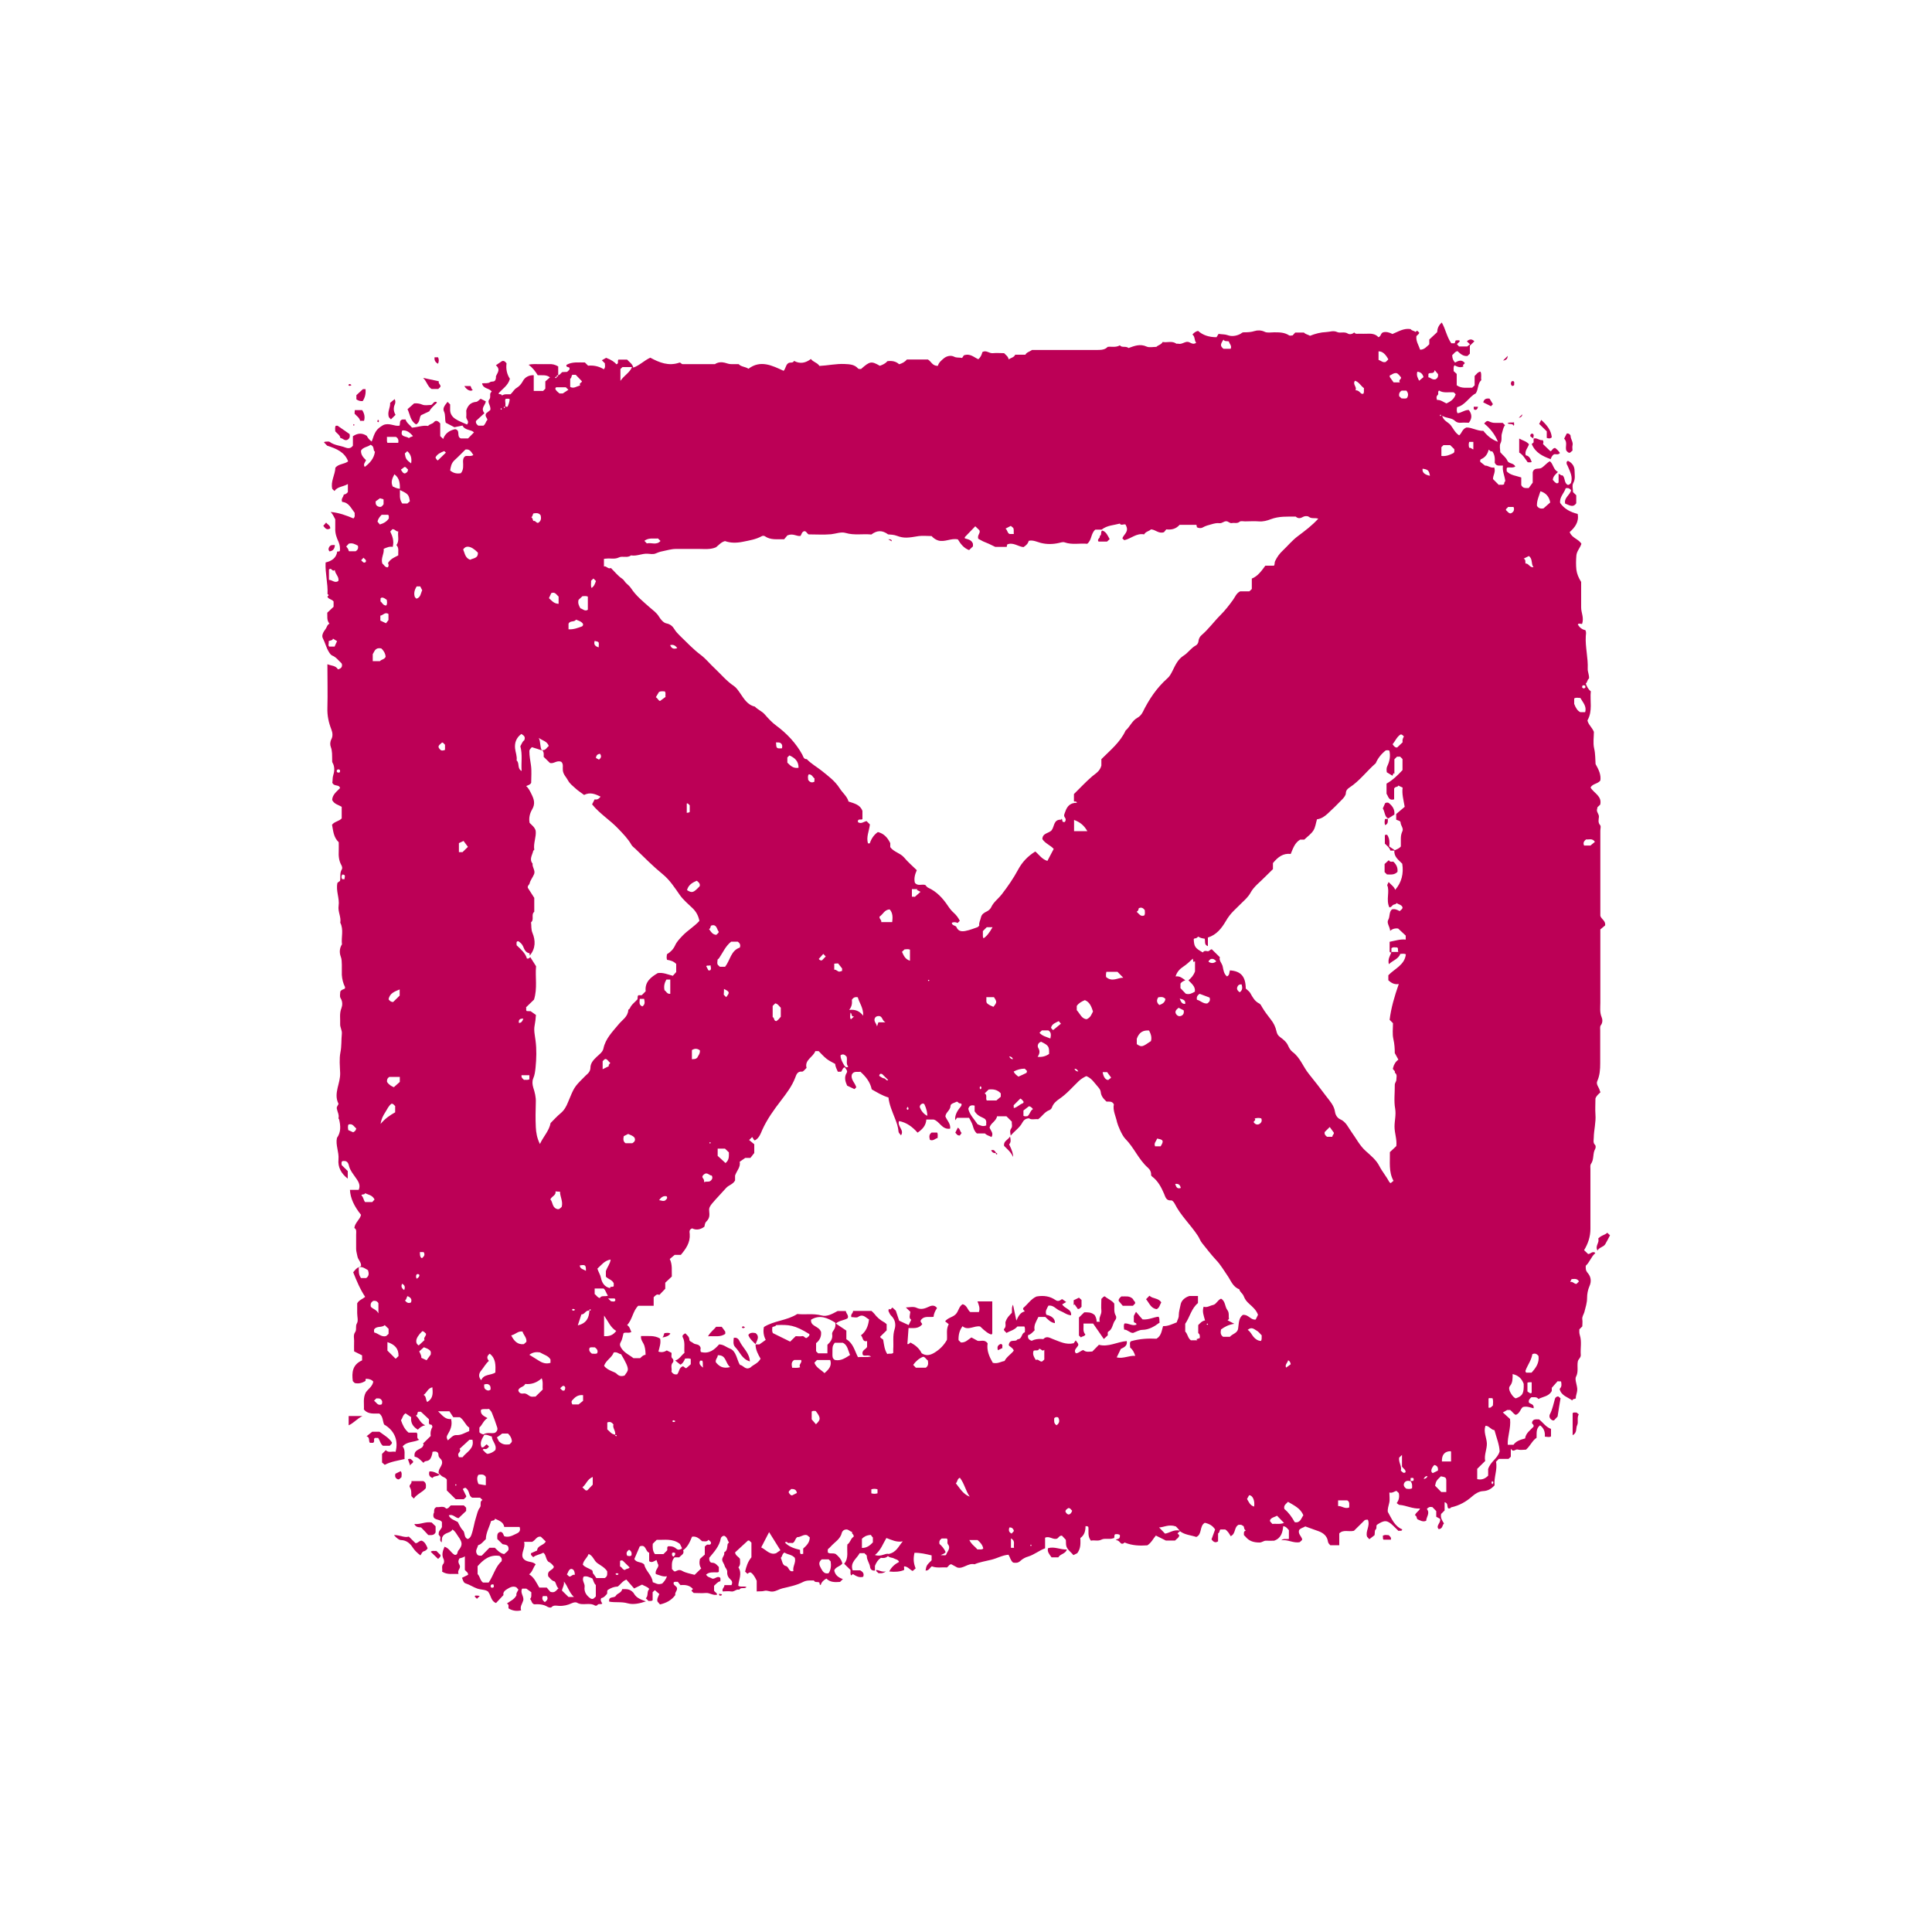 <?xml version="1.0" encoding="UTF-8"?>
<svg id="Layer_1" data-name="Layer 1" xmlns="http://www.w3.org/2000/svg" viewBox="0 0 150 150">
  <defs>
    <style>
      .cls-1 {
        fill: #bc0056;
      }
    </style>
  </defs>
  <path class="cls-1" d="m28.03,98.3c.04-.29-.23-.48-.28-.76-.03-.18-.1-.38-.1-.57,0-.37,0-.74,0-1.11,0-.2.06-.41-.14-.52.06-.44.44-.65.52-1.02-.54-.67-.83-1.3-.86-1.94h.68c.18-.41-.08-.72-.26-.98-.19-.28-.4-.52-.49-.86-.03-.13-.07-.32-.27-.39-.08,0-.18-.04-.28.02-.06.1-.03.2-.02.29.16.16.33.32.47.46v.59c-.52-.4-.78-.9-.72-1.5.05-.57-.24-1.11-.12-1.66.32-.45.29-.94.17-1.43,0-.04-.06-.07-.05-.1.07-.27-.09-.5-.13-.75-.03-.16.11-.25.13-.38-.21-.4-.16-.82-.07-1.22.09-.38.21-.75.2-1.16-.02-.53-.08-1.09.02-1.6.1-.48.06-.96.11-1.44.03-.28-.14-.5-.13-.75.02-.42-.07-.83.1-1.25.08-.21.1-.51-.06-.76-.1-.16-.03-.35-.03-.52.08-.15.22-.17.35-.23,0-.04.03-.09.02-.12-.15-.3-.23-.62-.25-.95-.01-.27.01-.54,0-.8-.01-.21,0-.41-.09-.64-.1-.27-.1-.63.1-.93-.07-.56.15-1.14-.13-1.68.08-.45-.2-.86-.13-1.31.09-.59-.23-1.15-.09-1.79.04-.03.12-.09.2-.15.06-.3-.04-.61.14-.89.05-.08.03-.22-.04-.34-.19-.34-.22-.71-.2-1.09.01-.23,0-.45,0-.68-.41-.38-.43-.9-.52-1.36.21-.26.54-.26.75-.49v-.9c-.24-.15-.58-.2-.74-.53.02-.42.35-.65.61-.92-.06-.32-.47-.09-.6-.43.04-.14,0-.35.08-.6.09-.27.12-.64-.06-.94-.04-.06-.03-.15-.03-.23-.01-.34.02-.67-.11-1.01-.06-.16-.06-.38.05-.59.12-.23.1-.49,0-.75-.21-.53-.33-1.08-.31-1.67.03-1.11,0-2.22,0-3.4.31.13.64.09.82.4.23-.06.34-.17.31-.39-.02-.03-.02-.08-.05-.1-.22-.2-.4-.46-.7-.58-.1-.04-.19-.16-.25-.26-.22-.34-.3-.74-.49-1.1-.11-.21.06-.5.21-.69.11-.14.12-.34.31-.43-.23-.27-.15-.56-.17-.85.16-.15.33-.31.49-.46v-.41c-.13-.19-.4-.16-.48-.38.02-.02.05-.05.08-.08.05-.08-.07-.08-.07-.13.04-.8-.19-1.59-.15-2.44.47-.11.84-.35.9-.85.1-.01.17.02.21-.06.02-.23,0-.44-.1-.68-.16-.33-.28-.69-.26-1.07,0-.25,0-.49,0-.69-.12-.22-.2-.42-.36-.57.64.05,1.22.27,1.77.5.17-.15.07-.3.1-.43-.28-.35-.45-.81-.97-.85-.12-.24.1-.38.12-.57.12-.02.23-.07.32-.2v-.62c-.37.22-.8.19-1.04.54-.06-.06-.11-.1-.17-.16-.15-.57.22-1.09.24-1.65.26-.31.69-.26.99-.49-.27-.72-.89-.98-1.63-1.22-.04-.04-.14-.15-.24-.25.02-.05.07-.06.14-.06.1,0,.23-.03.3.02.36.27.81.28,1.2.43.23.09.44.09.6-.14v-.73c.34-.23.69-.29,1.08-.03.07.15.2.32.38.44.26-.77.35-.96.9-1.28.48-.2.85.12,1.26.05.07-.17-.04-.41.22-.48.08,0,.17,0,.25,0,.08.27.32.41.5.63.41-.02.82-.2,1.25-.13.11-.15.32-.14.45-.29.15-.19.33-.09.49.09v.99l.23.22c.16-.46.52-.67.93-.76.44.09.07.57.44.72h.56c.15-.15.3-.31.46-.47-.22-.24-.69-.13-.89-.53-.19.04-.38.08-.63.13-.18-.09-.42-.22-.67-.35-.09-.29,0-.59-.14-.88-.13-.27.11-.52.28-.74.07.07.13.13.2.2,0,.11,0,.23,0,.36-.02.33.14.59.4.76.28.19.61.3.91.44.22-.24-.07-.39-.06-.58.02-.2,0-.41,0-.51.14-.44.38-.63.77-.67.12-.01.22-.15.35-.24.13.07.27.13.4.2-.03.3-.43.52-.11.92-.2.19-.42.39-.65.6-.04.15.04.27.18.37h.39c.17-.11.18-.32.31-.45,0-.16-.22-.26-.1-.5.09-.07.23-.19.33-.27.06-.33-.26-.59-.09-.8.18-.21-.04-.49.2-.62-.18-.3-.68-.2-.75-.65.22-.02.48.02.6-.08.16-.13.43.08.48-.36-.09-.21.48-.56-.01-.96.17-.12.31-.21.44-.3.13-.09.27-.02.39.15-.06.42.02.84.26,1.2-.14.53-.59.78-.89,1.14.07.1.23,0,.27.16.21-.15.45-.08.67-.1.18-.16.26-.37.48-.5.19-.11.36-.3.48-.53.15-.28.44-.46.84-.45v1.22h.73s.11-.11.17-.17v-.57c.09-.08.23-.2.36-.31-.28-.23-.62-.15-.95-.17-.18-.29-.38-.57-.71-.81.29-.08.55-.04.81-.05.25,0,.5.01.75,0,.27-.02.51.04.74.18v.68c-.09,0-.13.04-.13.12-.06-.01-.1.02-.11.07,0,0,.03.04.04.04.06-.01.09-.05.07-.11.09,0,.13-.04.13-.12.14-.02.19-.15.31-.24.11,0,.26-.01.39-.02.05-.09.19-.12.18-.25.03-.19-.3-.04-.24-.29.44-.26.94-.18,1.43-.19.08.08.15.15.25.25.41-.04.84.04,1.22.28.15-.16.08-.32.08-.47-.08-.07-.15-.15-.23-.23.11-.07.22-.13.33-.19q.59.23.79.5c.22-.04.07-.24.16-.36h.68c.15.18.41.31.48.62.49-.17.85-.56,1.32-.77.7.38,1.42.67,2.24.39.13-.05.15.11.27.11.84,0,1.68,0,2.51,0,.23-.16.51-.17.76-.11.17.04.33.12.52.11.19,0,.38,0,.56,0,.2.22.52.19.76.36.94-.71,1.84-.25,2.73.16.16-.17.16-.42.31-.55.15-.17.41,0,.5-.22.47.25.89.17,1.31-.15.18.25.5.28.66.54.65-.03,1.29-.18,1.95-.15.4.02.77.03,1.05.35.04.05.15.03.23.04.69-.61.8-.63,1.46-.25.23-.08.44-.18.59-.36.34-.04.65,0,.91.24.23-.07.44-.17.6-.37h1.63c.26.14.35.52.78.49.06-.25.27-.42.46-.58.23-.19.55-.25.79-.13.21.11.4.05.63.1.05-.07.1-.15.13-.2.5-.18.79.16,1.13.3.17-.15.26-.34.31-.55.29-.19.53.11.81.08.29-.03.59,0,.88,0,.14.15.32.26.35.48.18-.12.42-.15.51-.36h.79c.09-.19.32-.23.52-.37,1.67,0,3.38,0,5.1,0,.29,0,.57-.02.77-.24.3-.04.62.07.95-.12.14.21.46.03.67.21.45-.16.89-.35,1.41-.11.21.09.49.02.75.02.14-.14.37-.16.49-.38.35.07.72-.11,1.06.13.03.02.09,0,.12,0,.26.08.46-.11.7-.14.25-.03.43.29.72.07-.16-.19-.07-.47-.29-.64q.21-.24.44-.28.54.49,1.43.49c.04-.07.11-.17.16-.26.27.05.47.02.7.1.31.12.68.07,1-.1.09-.05.14-.13.27-.12.28,0,.55-.01.83-.1.22-.07.51-.07.78.06.2.1.49.04.74.04.4,0,.8,0,1.16.24.06.04.16,0,.27,0,.06-.06.13-.14.2-.22h.68c.11.13.3.15.47.25.4-.16.81-.27,1.26-.29.28-.01.54-.14.85,0,.24.11.55-.06.83.12.12.08.35.05.49-.09.12.17.3.08.46.1.17.01.34,0,.5,0,.35-.02.69,0,.92.27.22-.07.16-.31.37-.38.22-.06.47,0,.72.13.45-.18.88-.47,1.41-.38.09.13.27.13.39.22.05-.02.06-.11.14-.08.05.04.09.09.14.14-.02.12-.15.17-.22.27-.05.38.17.69.29,1.05.32,0,.5-.23.71-.42v-.37c.21-.19.42-.39.61-.57.02-.3.11-.53.36-.75.3.52.39,1.12.74,1.61h.26c.03-.08.06-.15.08-.22.11,0,.21-.04.32.02-.02.13-.15.17-.22.27.05.05.1.11.16.18h.63c.09-.07.15-.12.22-.17-.09-.09-.16-.16-.24-.23q.31-.29.58,0c-.13.13-.26.25-.35.34v.62c-.08.08-.14.13-.19.18-.35.03-.56-.19-.77-.38-.21.04-.28.22-.41.31q0,.35.22.58c.25-.14.51-.26.75.02.01.12-.23.14-.09.28-.28.13-.5.01-.7-.09-.12.16-.05.31-.07.45.07.07.15.14.24.22v.88c.38.28.81.17,1.2.19.06-.06.12-.12.19-.18v-.73c.14-.12.22-.3.45-.34.12.21.02.44.07.66-.3.27-.21.69-.43,1.03-.52.26-.8.91-1.45,1.07-.03.16-.05.32.03.47.32-.03.57-.27.88-.25.26.34.26.66,0,.99-.19,0-.4-.02-.61,0-.18.02-.34-.03-.45-.13-.27-.27-.66-.2-1.01-.41.11.41.48.49.67.74.2.26.34.59.65.78.21-.17.23-.48.56-.61.41-.02.84.28,1.32.26q.48.62,1.13.85-.33-.82-1.07-1.42c.1-.1.2-.25.36-.17.17.08.33.13.52.12.19,0,.38,0,.56,0,.06.06.12.12.18.18-.15.19-.17.42-.24.64-.08.24.03.5-.11.76-.1.19-.02.48-.02.7.2.24.44.39.56.67.1.23.48.15.61.44-.21.13-.42.04-.62.08-.1.07-.03.19-.05.29.3.32.73.34,1.13.48v.59c.13.27.33.23.58.23.07-.09.17-.23.31-.42v-.81c.12-.41.48-.19.71-.35.22-.15.38-.37.62-.5.28.21.25.64.63.83-.19.2-.38.33-.4.62.08.07.16.23.34.27.04-.03.1-.05.11-.07,0-.22,0-.44,0-.67.14.02.18.16.3.11.23.2.11.58.4.74.13.03.19-.08.26-.14.16-.47-.07-.88-.24-1.29-.03-.09-.11-.16-.1-.27,0-.06,0-.12.11-.16.31.15.51.41.51.77,0,.31.08.62-.1.95-.11.19-.02.48-.02.71.09.09.17.16.25.24v.62c-.25.38-.55.14-.86.03-.11-.46.37-.65.46-1.04-.08-.1-.2-.21-.42-.15-.12.38-.49.68-.43,1.14.33.47.8.71,1.36.85.12.61-.21,1.05-.62,1.41.17.47.69.53.91.91-.1.32-.36.57-.39.9-.03.37-.04.74,0,1.11.04.32.17.63.37.95v.69c0,.43,0,.87,0,1.3,0,.4.23.77.08,1.25-.05.08-.26-.09-.34.07q.23.37.58.43c.1.15.05.32.04.47-.05.85.19,1.69.15,2.54-.01.23.13.49.1.75-.14.09-.12.29-.25.39.08.22.18.44.39.6-.08.74.16,1.52-.26,2.26.06.32.35.53.5.89,0,.39-.08.86.02,1.29.1.42.08.83.11,1.21.24.43.44.83.37,1.28-.2.27-.59.23-.76.54.24.43.91.66.75,1.33-.07.07-.14.14-.22.21,0,.04,0,.08-.02.12-.08.24.16.39.14.63-.02.21-.09.43.1.64.07.08.01.28.01.42v6.61c.07.27.43.38.37.75-.12.1-.26.22-.37.31,0,1.94,0,3.81,0,5.68,0,.37-.06.75.1,1.13.07.16.1.43-.07.64-.07.09-.04.27-.04.41,0,.84,0,1.69,0,2.53,0,.48-.03.94-.23,1.39-.11.25.13.47.19.71,0,.04.03.07.06.15-.14.14-.32.27-.39.49,0,.41-.03.82,0,1.23.05.61-.12,1.2-.13,1.8,0,.19-.08.4.11.58.05.05.05.22,0,.3-.21.36-.07.81-.33,1.17-.07.1-.04.27-.04.41,0,1.54,0,3.09,0,4.63,0,.6-.18,1.14-.49,1.65.1.09.2.2.31.3.18.01.3-.22.51-.12.05.03.06.05.02.08-.3.27-.41.68-.71.95-.01.2-.02.37.15.56.25.29.31.65.13,1.04-.12.28-.18.59-.18.92,0,.36-.12.72-.21,1.08-.05.18-.19.35-.16.56.03.18,0,.37,0,.55l-.23.23c-.01.15-.01.29.04.46.16.49.03,1.01.07,1.52.02.22-.2.33-.23.52-.07.39.07.79-.14,1.18-.06.11-.03.29,0,.42.13.57.13.57,0,1.08-.02.06-.01.12-.01.17-.08.09-.23.01-.28.17-.35-.26-.83-.36-.97-.85,0-.02,0-.05,0-.06.17-.16.14-.36.1-.57-.09,0-.17,0-.27-.01-.13.15-.26.3-.45.51v.24c-.22.43-.66.43-1.04.63-.12-.19-.34-.13-.54-.14-.13.11-.25.23-.19.42.12.12.41.1.36.44-.26-.06-.52-.18-.83-.1-.2.14-.22.48-.55.61-.18-.07-.28-.26-.44-.38-.12,0-.25,0-.23,0-.18.1-.27.16-.34.19.2.18.38.35.56.51.08.72-.21,1.34-.18,2h.45c.18-.27.51-.39.9-.49.05-.41.4-.64.65-.91.05-.16-.09-.2-.12-.29.05-.33.3-.28.55-.28.3.23.52.59.93.74v.58c-.12.09-.28.03-.48.02.03-.35-.06-.65-.37-.88-.34.27-.25.62-.27.97-.34.22-.48.62-.82.92-.19,0-.43.05-.64-.01-.2-.05-.33.26-.54-.06v.62l-.18.17h-.75l-.22.22c.13.61-.18,1.21-.11,1.83-.24.26-.5.43-.89.45-.31.01-.61.2-.83.39-.48.43-1.02.73-1.65.87-.03,0-.06.07-.09.08-.04.01-.08,0-.14,0-.11-.14.01-.41-.28-.48v.64c-.11.11-.19.2-.27.27-.07.3.08.51.22.74-.14.13-.09.42-.41.44-.26-.27.21-.5.1-.8-.11-.06-.22-.12-.29-.16v-.44c-.11-.11-.22-.23-.3-.31-.21-.04-.33.02-.43.15.27.32-.04.61-.05.91-.25.12-.46-.02-.69-.12-.06-.1-.04-.26-.18-.3.07-.25.31-.31.39-.53-.57.04-1.06-.24-1.59-.28-.07,0-.14-.09-.22-.14.19-.26.22-.51.16-.78-.06-.05-.12-.11-.18-.17-.17.04-.31.19-.55.13,0,.28.05.55-.01.8-.06.25-.14.49-.11.7.31.55.52,1.11,1.12,1.36-.04.18-.17.07-.29.12-.13-.13-.28-.27-.42-.41-.46-.44-.67-.45-1.25-.07-.1.1.02.27-.12.39-.07.06-.04.23-.07.42-.08.06-.2.16-.4.31-.03,0-.08-.09-.18-.19-.15-.41.25-.82.07-1.3-.05-.06-.16,0-.24,0-.3.3-.6.59-.85.84-.41.1-.81-.12-1.14.2v.92h-.7c-.07-.08-.16-.15-.18-.29-.06-.43-.36-.67-.76-.81-.33-.11-.65-.24-1-.36-.14.1-.36.12-.48.29-.09.29.17.46.24.7,0,.12-.13.15-.18.23-.5.11-.94-.23-1.44-.14.17-.16.38-.07.59-.11v-.68c-.1-.09-.18-.27-.44-.31-.05.49-.16.94-.71,1.13-.21,0-.41.01-.62,0-.19-.01-.31.14-.51.14-.44,0-.8-.1-1.08-.44-.04-.05-.09-.09-.13-.13,0-.14-.05-.29.15-.37-.21-.08-.08-.35-.26-.37-.12-.12-.23-.04-.3-.07-.38.19-.2.69-.62.89-.11-.2-.23-.4-.42-.52h-.38c-.09.09-.05.25-.18.3,0,.21,0,.41,0,.62-.23.15-.37.03-.51-.15.09-.25.18-.5.28-.77-.18-.29-.44-.44-.8-.52-.43.25-.19.9-.66,1.1-.42-.14-.9-.16-1.27-.45-.07.06-.13.12-.19.17.05.05.09.09.14.15-.03.2-.22.28-.33.41h-.71c-.28-.14-.52-.26-.78-.39-.22.26-.35.56-.66.76-.57.04-1.17.03-1.77-.22-.04.01-.06.12-.24.09-.11-.05-.2-.29-.44-.27.1-.15.34-.02.32-.38-.03-.07-.18-.11-.37-.08-.12.08,0,.32-.14.31-.36.12-.66-.03-.93.11-.27.14-.56.01-.81.08-.28-.35-.16-.73-.2-1.06-.05-.08-.12-.06-.22-.07,0,.36-.08.7-.4.92,0,.39.06.77-.24,1.18-.01,0-.13.07-.3.15-.14-.18-.33-.31-.47-.52-.15-.23-.09-.46-.12-.67-.11-.12-.21-.23-.3-.32-.19-.02-.25.14-.36.22-.32.14-.61-.23-.95-.06v.82c-.46.17-.83.49-1.31.64-.22.06-.44.18-.61.34-.18.17-.36.16-.56.13-.2-.15-.23-.4-.36-.61-.47.03-.88.28-1.34.39-.43.11-.88.17-1.3.35-.5-.12-.89.39-1.34.25-.19-.1-.32-.17-.46-.25-.17,0-.21.17-.35.25-.36-.04-.76.07-1.16-.09-.14.07-.21.34-.49.33.07-.41.08-.41.47-.8v-.38c-.43-.1-.87-.21-1.33-.2-.1.45-.08.79.09,1.21-.06.06-.14.12-.23.2-.22-.09-.35-.33-.64-.36-.09.05.03.19-.04.29q-.46.19-1.14.11c.17-.34.43-.57.76-.74-.05-.19-.27-.2-.41-.28-.12-.07-.31-.03-.45-.18-.15.16-.35.17-.55.14-.22.15-.35.35-.46.62v.37c-.22.02-.35-.08-.38-.29-.04-.29-.25-.52-.25-.82,0-.12-.13-.15-.18-.24h-.38c-.21.42-.76.7-.54,1.33h.58c.24.13.32.27.24.5-.31.1-.56-.06-.8-.21-.05.04-.09.07-.14.11-.09-.15-.03-.29-.05-.43-.16-.16-.33-.32-.49-.48.38-.45.19-.99.25-1.5.24-.15.26-.48.48-.59.06-.2-.18-.22-.11-.38-.17-.03-.29-.21-.46-.19-.19,0-.32.15-.34.25-.11.5-.56.73-.86,1.07-.05.06-.12.12-.18.17-.1.08-.03.19-.05.29.16.14.36.02.61.12.19.16.44.38.52.74-.16.23-.51.25-.63.53.06.36.31.56.67.68-.1.1-.16.16-.22.22-.39.03-.77.04-1.06-.26-.23.13-.38.28-.44.5-.12-.02-.07-.12-.1-.18-.12-.11-.34.03-.43-.17-.28,0-.55-.03-.83.11-.5.26-1.06.37-1.61.5-.26.06-.49.23-.77.25-.21.02-.43-.11-.61-.06-.21.06-.4.03-.62.05v-.83c-.15-.32-.29-.53-.45-.64-.18-.03-.2.08-.27.1-.06-.06-.12-.12-.18-.17.09-.39.21-.78.49-1.11v-1.14s-.11-.11-.17-.16c-.05,0-.08,0-.1,0-.33.31-.67.61-1,.92.03.25.26.32.38.5,0,.21.07.46-.12.66.31.48.02.96-.01,1.43.2.13.42,0,.64.1-.15.18-.45-.03-.56.21-.24-.08-.39.18-.64.13-.22-.04-.45,0-.65,0-.08-.23.15-.31.13-.49h.55c.09-.19.06-.32-.09-.45-.17-.15-.26-.35-.24-.58.01-.19-.16-.31-.2-.47-.04-.17-.18-.29-.19-.48,0-.21.22-.35.15-.56.26-.14.23-.4.27-.63,0-.05.07-.09.11-.14-.13-.17-.13-.42-.37-.52-.15,0-.25.11-.27.21-.11.61-.52,1.04-.89,1.49-.03.19.05.39.2.39.29,0,.39.19.54.33v.36c-.04.07-.11.06-.17.06-.28,0-.57-.04-.82.17.1.21.34.22.49.32.22.03.37-.23.59-.09.07.09.02.19.03.29-.22.04-.33.21-.49.35v.38c.05.11.22.16.24.31-.32.09-.58-.16-.89-.13-.31.03-.63,0-.93,0-.07-.06-.13-.12-.18-.18.04-.04.08-.09.12-.13-.25-.28-.58-.34-.97-.3-.07-.08-.14-.18-.21-.26-.13.02-.24-.04-.32.06-.04.2.18.25.25.39.08.22-.18.36-.12.58-.29.4-.7.62-1.19.73-.06-.07-.11-.13-.19-.22-.07-.19.05-.38.14-.59-.12-.1-.23-.2-.35-.3-.04.04-.1.09-.17.16v.62c-.11.1-.22.04-.32.06-.06-.06-.12-.12-.21-.21.22-.19.05-.51.27-.72-.14-.18-.37-.22-.56-.34-.21.1-.4.19-.62.3-.2-.23-.4-.46-.6-.69-.32.13-.45.38-.67.54-.27.01-.53.1-.76.26-.11.08-.02.19-.08.32-.11.11-.22.28-.44.32-.09.16,0,.29.08.42-.11.1-.3-.03-.39.13-.02.03-.13.05-.17.03-.44-.28-.97.04-1.41-.23-.09-.05-.26-.02-.41.05-.3.14-.63.22-.99.2-.19-.01-.41-.08-.58.11-.03.04-.18.03-.29-.03-.33-.21-.72-.22-1.05-.2-.23-.09-.18-.31-.32-.41.14-.14.09-.32.1-.53-.09-.07-.21-.15-.39-.28h-.32c-.19.33.17.61.08.93-.07.25-.27.47-.16.76-.32.07-.63.05-.96-.14-.08-.09.08-.31-.15-.39.27-.2.59-.32.75-.65-.05-.14.07-.26.15-.43-.05-.05-.1-.11-.16-.18-.27-.13-.51.01-.72.14-.17.1-.34.25-.28.46-.2.21-.38.41-.58.62-.4-.15-.37-.57-.62-.89-.2-.16-.53-.13-.83-.23-.32-.11-.58-.3-.9-.4-.18-.05-.22-.26-.29-.44.14-.07.3-.15.47-.23.02-.18-.14-.24-.25-.38v-1.06c-.18.15-.41.12-.44.2-.17.32.08.44.06.62-.01.18-.21.3-.11.55-.44-.02-.87.09-1.28-.18.06-.19-.08-.41.11-.62.06-.07.06-.26.01-.35-.17-.33-.07-.63.07-.96.36.1.49.47.79.63.25.03.19-.22.28-.33.35-.42.33-.63,0-1.09-.14-.19-.23-.42-.46-.55-.14.32-.62.18-.8.64,0,.03-.01.18-.03.36-.16-.12-.11-.25-.1-.36.02-.14-.18-.18-.13-.32-.02-.22.2-.33.25-.52,0-.12,0-.25,0-.37-.16-.3-.78-.07-.65-.67.1-.07-.06-.38.23-.5.24.04.54-.13.75.12.2,0,.25-.18.37-.25h1c.06.06.12.12.18.18v.25c-.19.18-.38.36-.59.56-.25-.02-.43-.34-.76-.22.12.3.42.36.7.52.11.19.2.45.4.65.19.18.05.56.38.67.15-.07.21-.15.27-.3.17-.46.22-.94.37-1.39.08-.25.13-.54.29-.74.16-.19-.06-.47.21-.6-.06-.06-.12-.12-.19-.18h-.61c-.31-.15-.16-.52-.51-.76.02,0-.09-.03-.22.09.09.18.18.37.27.55-.01.12-.13.15-.19.24h-.63c-.22-.22-.44-.44-.69-.68v-.84c-.1-.17-.26-.18-.37-.26-.1-.07-.18-.17-.26-.24-.07-.37.37-.59.24-.97-.05-.16-.26-.22-.26-.45,0-.26-.22-.3-.46-.24-.02.25-.12.48-.2.58-.2.21-.39.06-.5.28-.22-.2-.4-.44-.69-.48-.11-.62.59-.54.66-.86.1-.15-.03-.14-.02-.15.22-.22.42-.41.61-.6-.05-.31.04-.55.13-.7-.03-.21-.12-.19-.21-.19-.12-.12-.03-.27-.06-.41-.19-.18-.39-.36-.62-.58h-.2c-.12.05-.02.25-.2.3.27.2.32.56.73.75-.29.06-.42.19-.57.34-.36-.22-.57-.5-.52-.97-.11-.08-.25-.17-.44-.3.02,0-.03.02-.08.07-.14.12-.15.31-.27.47.12.35.27.69.59.96h.63c.14.18-.08.44.2.55-.43.22-.95.12-1.29.52.23.29.12.64.15.98-.53.13-1.05.19-1.54.45-.07-.06-.13-.11-.21-.18v-.67c.08-.08.19-.18.29-.29.22.24.51.06.76.13.26-.97-.17-1.71-.89-2.12-.12-.28-.08-.63-.37-.85-.41-.02-.86.09-1.2-.32.03-.43-.09-.9.16-1.34.19-.26.5-.44.57-.82q-.18-.22-.56-.22s-.04.03-.04.04c0,.04,0,.08,0,.12-.26.17-.54.24-.84.17-.06-.06-.11-.1-.15-.15-.09-.67-.03-1.28.72-1.61v-.39c-.2-.1-.39-.2-.62-.31,0-.24-.01-.48,0-.72.02-.26-.09-.53.08-.77.14-.2,0-.45.14-.69.12-.19.02-.52.02-.79v-.76c.15-.26.4-.32.62-.5-.4-.6-.67-1.26-.93-1.91.16-.19.26-.33.44-.4-.01.29-.03.59.17.85h.4c.24-.17.21-.38.14-.61-.22-.13-.42-.29-.71-.24Zm11.05-66.92c.14.1.17.25.33.19.09-.19.16-.43.16-.58-.09-.06-.2-.02-.3-.03-.12.11.03.34-.05.61-.06-.01-.1.02-.11.07,0,0,.03.04.04.04.06-.01.09-.05-.06-.3Zm70.44,83.62c-.21-.06-.4-.04-.5.15-.08.16,0,.31.16.43.14.02.3.05.45-.03.02-.21.02-.4-.13-.56.08,0,.16-.01.23-.02.04-.09.05-.17-.03-.23-.05,0-.1,0-.18.01,0,.08-.01.16,0,.25Zm-61.75-3.6c-.01.06.02.1.07.11,0,0,.04-.03.04-.04-.01-.06-.05-.08-.12-.04.07-.34-.23-.57-.13-.83-.15-.2-.29-.24-.48-.16v.54c.17.12.28.36.61.41Zm-2-9.64c-.3-.07-.37.31-.63.29-.09.27-.18.53-.28.85.69-.16.87-.6.9-1.14.06.01.1-.02.11-.07,0,0-.03-.04-.04-.04-.06.01-.09.05-.06.11Zm-14.72-63.71c0-.49,0-.91-.43-1.23-.16.32-.3.59-.13.95.15.07.32.16.56.18.02.41-.08.79.18,1.14h.4c.07-.06.13-.12.19-.17-.08-.51-.12-.57-.76-.87Zm6.55,73.35c-.17.3-.38.6-.21.97.21.04.26-.17.4-.23.06.06.12.12.18.17-.09.11-.18.23-.35.19-.06-.01-.11,0-.14.07.13.09.2.26.38.31.24-.04.45-.15.6-.3.13-.43-.28-.69-.27-1.05-.22-.04-.38-.21-.74-.1.31-.28.67-.11.96-.18.2-.11.24-.28.19-.43-.12-.38-.26-.76-.41-1.13-.05-.13-.17-.23-.22-.3-.27.04-.46-.04-.63.07-.06.38.25.49.51.64-.32.19-.4.53-.63.73v.37c.07.07.12.12.38.19Zm14.64,9.51c.08-.09.21-.15.18-.33-.07-.04-.15-.08-.24,0,0,.11-.06.23.2.32-.27.29-.21.62-.21.93.09.06.12.17.24.18.17-.06.3-.19.55-.05.29.17.66.22.97.31.18-.18.34-.33.51-.5-.14-.21-.16-.45-.1-.73.11-.11.24-.22.38-.34v-.63c.09-.06.12-.15.22-.15.09,0,.21.05.26-.09.02-.15-.11-.19-.19-.28-.14.19-.33.1-.5.11-.23-.21-.45-.41-.78-.35-.17.4-.32.78-.69,1.05.12.3-.17.38-.3.55-.15,0-.29,0-.5,0Zm-10.14-62.64c-.26-.09-.54-.18-.81-.26-.08.11-.19.16-.19.32,0,.36.07.71.12,1.06.07.46.02.94.02,1.39-.09.16-.24.18-.39.25.2.17.3.4.41.62.2.4.32.75.05,1.2-.17.29-.27.66-.19,1.04.17.17.39.33.47.6.06.49-.19.97-.11,1.48,0,.02-.07.06-.08.09-.07.33-.33.65-.05.99-.04.28.23.53.12.81-.1.25-.29.47-.35.72-.03.13-.18.18-.14.35.15.24.32.5.5.78v1.08c-.27.22.02.6-.25.82.04.27-.01.53.11.82.24.58.26,1.2-.21,1.76-.01-.08-.01-.18-.03-.18-.31-.06-.39-.31-.49-.54-.08-.18-.21-.29-.36-.39-.02-.02-.07.01-.11.02-.07.09-.02.19-.03.29.33.31.68.61.8,1.03.16.03.2-.06.26-.11.14.23.29.45.45.71-.08.83.12,1.71-.16,2.59-.19.18-.4.39-.62.6.05.09-.04.2.06.29.13,0,.28.01.3.01.2.14.32.22.41.29-.02.3-.05.55-.1.81-.08.38.02.78.07,1.18.09.69.07,1.4,0,2.1-.03.27-.06.57-.18.84-.09.21-.07.46,0,.7.12.37.22.75.2,1.16-.02.64-.03,1.28,0,1.91.02.43.09.86.32,1.32.27-.59.71-1.01.83-1.63.24-.24.49-.52.78-.76.28-.23.44-.53.56-.83.49-1.18.48-1.19,1.21-1.92.1-.1.2-.21.31-.3.14-.12.23-.3.23-.46,0-.38.23-.62.48-.86.2-.19.47-.37.53-.65.16-.77.7-1.3,1.17-1.87.28-.35.73-.59.76-1.12,0-.05.1-.08.12-.13.13-.31.41-.49.59-.7.04-.13-.02-.25.08-.32h.25c.1-.1.21-.2.31-.31-.08-.74.42-1.1.94-1.41.43-.06.77.11,1.17.21.07-.07.16-.18.26-.29v-.63c-.2-.21-.45-.28-.71-.32-.05-.14-.03-.27-.01-.43.27-.17.49-.37.64-.7.12-.27.36-.52.59-.76.4-.41.9-.7,1.29-1.13-.07-.38-.24-.71-.52-.98-.34-.33-.72-.64-.99-1.02-.4-.57-.78-1.17-1.33-1.62-.75-.61-1.43-1.3-2.12-1.97-.1-.1-.24-.19-.31-.31-.27-.48-.65-.86-1.02-1.25-.63-.67-1.44-1.16-2.04-1.9.06-.12.13-.26.2-.39.2.05.33-.04.46-.21-.41-.2-.82-.37-1.28-.13-.23-.18-.47-.32-.67-.51-.21-.19-.45-.37-.58-.62-.13-.25-.36-.44-.4-.77-.03-.23.07-.5-.12-.67-.34-.16-.6.19-.89.08l-.48-.47c0-.15.05-.36-.12-.52.29.04.36-.22.52-.32-.14-.39-.51-.42-.78-.63.16.31.07.67.24.97Zm65.91,15.68c-.08.01-.12-.03-.12-.1,0-.24,0-.49,0-.73.43-.08.83-.22,1.25-.17v-.31c-.18-.17-.38-.35-.59-.55-.19-.03-.41,0-.62.18-.02-.33-.29-.6-.15-.85.15-.26.05-.59.28-.81.23-.07.43.03.61.13.1-.11.23-.15.22-.3-.08-.21-.31-.21-.46-.33-.05.12-.17.09-.26.14-.09.05-.13.19-.3.2-.28-.59.05-1.24-.17-1.73.04-.1.08-.17.11-.24.21.23.44.37.51.61.5-.58.67-1.26.55-2.03-.27-.29-.66-.53-.61-1.03.18-.09.37-.15.5-.31,0-.2,0-.41,0-.61,0-.2.03-.38.12-.57.11-.23-.13-.44-.14-.68,0-.13-.21-.16-.34-.22v-.44c.19-.16.42-.36.66-.56-.09-.52-.23-1.01-.16-1.49-.14-.06-.24-.11-.34-.16-.04.15-.24.05-.32.24v.83c-.44.13-.45-.25-.59-.43v-.79c.48-.27.87-.65,1.24-1.05v-.86c-.06-.06-.12-.12-.18-.18h-.25c-.06.06-.12.12-.2.2v1.13l-.07-.05c-.03.07-.06.14-.08.2-.18-.11-.31-.19-.44-.27-.02-.17-.04-.32.04-.48.18-.38.26-.78.16-1.2-.1-.05-.2-.03-.28-.02-.35.28-.61.6-.78,1-.7.61-1.25,1.37-2.03,1.88-.14.09-.28.21-.29.44,0,.15-.13.32-.25.45-.37.39-.76.77-1.16,1.14-.23.21-.49.4-.83.44-.09.29-.12.62-.28.87-.17.27-.46.47-.71.71h-.32c-.43.26-.55.69-.73,1.11-.6-.07-1,.25-1.38.71v.47c-.21.21-.41.4-.6.59-.39.41-.88.75-1.15,1.26-.16.29-.4.51-.63.73-.22.22-.45.44-.67.66-.24.24-.44.5-.61.8-.32.54-.71,1.06-1.39,1.27v.67c-.32-.11-.18-.38-.25-.58-.18-.02-.35-.06-.5-.16-.05.04-.09.08-.14.11-.06.04-.17,0-.21.09.03.58.1.69.71,1.03.08-.14.22-.13.33-.1.17.05.24-.17.37-.14l.62.61c-.09.26.17.47.22.72.06.3.09.57.33.77.22-.1.17-.31.23-.47.86.06,1.22.48,1.23,1.41.12.12.27.21.35.35.18.32.34.64.71.82.09.05.15.17.21.28.2.34.44.65.68.96.22.28.35.54.44.93.04.18.11.31.29.44.23.17.48.36.61.66.07.16.18.36.34.48.6.44.82,1.16,1.27,1.71.46.57.91,1.15,1.35,1.74.28.37.61.71.68,1.21.03.22.17.47.4.57.46.2.62.63.88.99.36.49.63,1.05,1.1,1.47.39.35.82.7,1.06,1.17.22.43.54.8.77,1.23.02.05.08.07.11.1.07-.06.14-.11.22-.18-.39-.71-.26-1.47-.28-2.23.18-.17.35-.32.5-.47.06-.52-.14-1-.14-1.51,0-.46.13-.9.05-1.39-.11-.6-.02-1.23-.03-1.85,0-.16.12-.26.12-.38,0-.19.1-.42-.12-.57.08-.17-.22-.21-.13-.38.06-.25.19-.47.41-.63-.1-.18-.18-.33-.28-.51,0-.34-.02-.71-.11-1.09-.09-.39-.03-.82-.03-1.23-.07-.07-.15-.15-.26-.26.11-.91.37-1.81.71-2.78-.38.06-.6-.11-.81-.29v-.39c.48-.51,1.27-.79,1.36-1.63-.14-.07-.29-.03-.43-.03-.15.4-.57.5-.89.8-.1-.4.1-.66.21-.95h.53c-.08-.13.03-.24-.09-.35-.15.01-.31-.06-.45.06v.31Zm-42.38,8.9c-.22.03-.22.25-.33.36h-.25c-.09-.2-.19-.39-.21-.61-.23-.13-.46-.23-.66-.39-.23-.18-.42-.4-.62-.6-.09,0-.17,0-.26,0-.17.47-.85.68-.68,1.3-.13.12-.25.3-.35.29-.38-.04-.45.27-.53.47-.25.66-.68,1.22-1.1,1.77-.56.73-1.09,1.46-1.47,2.31-.11.26-.21.55-.48.74-.05.03-.06.05-.13.04-.05-.08-.11-.17-.16-.25-.08.08-.14.13-.24.23.15.12.29.24.4.33v.68c-.13.17-.22.28-.3.38h-.4c-.2.14-.32.22-.43.3.08.42-.22.67-.36,1.07v.38c-.16.31-.5.36-.7.59-.36.41-.75.8-1.1,1.22-.11.14-.24.31-.21.53.04.41.03.6-.22.85-.15.15-.11.33-.16.41-.35.25-.67.26-.94.12-.27.1-.2.29-.19.44.05.67-.3,1.15-.69,1.62h-.48c-.14.12-.25.21-.38.32.22.44.14.9.16,1.36-.18.17-.34.32-.51.48v.47c-.16.17-.3.32-.46.48-.2-.1-.3.04-.44.18v.66h-1.2c-.43.43-.44,1.05-.86,1.5.22.14.23.36.33.53-.22.14-.44-.01-.61.1-.07.24-.09.48-.21.68-.11.19-.07.3.04.48.24.38.65.54.94.78h.52c.13-.12.23-.25.42-.26,0-.25-.02-.46-.09-.7-.07-.25-.31-.45-.26-.76.52.02,1.03-.08,1.48.2.08.35-.05.67-.13,1.01.25.08.46.03.65-.09.12.06.24.12.36.18.04.15-.07.33.09.46.09.08.07.24.03.28-.23.24-.05.51-.12.73.12.18.26.24.45.2.16-.2.14-.53.44-.62.12.03.16.17.27.14.14-.12.26-.22.34-.3v-.41c-.15-.07-.29-.03-.44-.03-.09.23-.22.42-.37.47-.17-.14-.28-.23-.4-.32.33-.09.48-.41.72-.59-.04-.42.07-.83-.13-1.21-.08-.15.07-.24.2-.31.13.15.31.25.31.5,0,.13.21.17.29.25.17.16.48.03.59.38,0,.05-.05.2.02.32.64.17,1.05-.18,1.41-.59.34,0,.56.22.83.32.19.07.3.19.41.38.16.29.21.62.38.89.28.04.42.44.82.2.2-.21.59-.31.78-.68-.19-.33-.39-.69-.39-1.11h.3c.21-.15.35-.25.49-.35-.17-.33-.21-.66-.14-1,.79-.5,1.78-.49,2.59-1.01.6.07,1.23-.06,1.87.11.45.13.88-.14,1.26-.34h.64c.02.2.25.34.14.56-.27.17-.63.16-.92.41.3.2.55.37.82.55v.67c.53.31.64.88.9,1.39.33-.03.66.02,1.02-.04-.23-.19-.49.01-.64-.13-.14-.38.27-.44.33-.63v-.45c-.39.09-.3-.3-.48-.44.41-.31.57-.74.63-1.24-.27-.14-.46-.46-.85-.19-.12.08-.35.01-.52.01-.08-.23.15-.31.13-.48h1.43c.08.08.17.15.23.23.16.23.47.5.72.63.09.04.16.12.23.17v.48c-.13.13-.3.3-.5.49,0,.12.18.16.23.24.07.41.1.78.32,1.11.16-.07.31.03.46-.09,0-.09,0-.19,0-.29.04-.52-.06-1.04.11-1.56.11-.36.04-.75-.28-1.05-.09-.09-.14-.23-.2-.35-.01-.03.01-.08.03-.17.16.12.19-.06.28-.1.11.1.22.2.26.24.1.31.18.55.26.78.26.12.5.23.74.34.07-.16.13-.28.2-.41-.21-.13-.1-.36-.07-.62-.12-.12-.24-.24-.35-.34.24,0,.57-.09.81.02.39.19.68.06,1.01-.09.21-.1.44-.11.6.12-.14.21-.25.43-.27.68-.35.04-.71-.08-.95.21-.15.17.05.25.07.37-.28.36-.69.29-1.06.29,0,.02-.09,1.24-.09,1.24.12.05.16-.09.25-.11.37.2.67.44.86.83.33.21.63.17.98-.04.43-.26.75-.59.98-1,.04-.41-.08-.82.14-1.22-.09-.07-.19-.15-.28-.22.22-.29.58-.31.81-.54.24-.23.25-.62.55-.79.35.09.37.44.59.61h.67c.11-.29,0-.55-.11-.83h1.15c0,.84,0,1.66,0,2.48,0,.02-.01.04-.02.05-.01.02-.03.03-.05.04q-.29-.05-.87-.62c-.47-.09-.93.35-1.37-.02-.23.32-.32.64-.31,1.08.06.06.12.12.18.18.36.03.57-.23.82-.39.17.09.31.17.48.26.22.06.55-.14.78.2-.09.55.13,1.04.4,1.51.36.1.64-.1.91-.14.18-.35.53-.54.72-.81-.09-.25-.38-.32-.39-.44.09-.53.53-.17.68-.44.38,0,.28-.47.57-.54,0-.16.04-.3-.04-.45h-.54c-.23.28-.57.34-.85.5-.07-.11-.19-.14-.2-.29.2-.18.11-.43.12-.54.12-.38.34-.56.5-.73.03-.22-.04-.4.09-.63.09.41.16.74.26,1.23.18-.4.34-.64.65-.71-.04-.09-.17-.14-.11-.27.36-.31.63-.73,1.03-.89.58-.1,1.05-.01,1.46.27.2.14.33.06.49-.05.02-.02.08,0,.06,0,.1.07.17.12.29.21-.13.07-.23.13-.31.18.19.35.74.35.69.85-.33-.02-.57-.24-.86-.35-.31-.12-.51-.46-.9-.4-.11.22-.28.43-.16.71.44.09.69.33.66.65-.34-.05-.55-.3-.74-.48h-.54c-.17.35-.38.66-.29,1.03-.17.17-.3.33-.51.38-.04.21.03.36.28.44.23-.12.51-.16.79-.14.04,0,.1.02.12,0,.27-.28.53-.06.77.02.5.18.97.45,1.58.31.04-.05.1-.14.16-.22.25.32.26.33.06.57-.12.15-.18.27-.05.43.23,0,.37-.21.58-.25.21.19.46.12.7.11.16-.16.32-.33.51-.52.74.2,1.41-.23,2.16-.29.07.36-.2.49-.46.61-.11.22-.21.42-.32.66.52.12.96-.16,1.44-.12-.09-.28-.2-.49-.4-.65.01-.19-.07-.42.08-.49.72-.2,1.35-.22,1.97-.19.38-.23.4-.62.51-.98.38.02.72-.16,1.06-.29.05-.19.17-.34.16-.56,0-.27.09-.54.14-.81.05-.32.33-.57.69-.68h.66v.55c-.52.43-.63,1.09-.99,1.61v.6c.2.2.2.52.44.68h.5s-.05-.05-.07-.08c.1-.04.21-.07.26-.09.02-.19,0-.31-.12-.39,0-.21,0-.41,0-.62.15-.15.29-.32.53-.36-.1-.37-.24-.69-.11-1.07.26.1.48-.08.73-.13.25-.05.35-.38.62-.49.35.19.29.62.49.88.17.22.08.46.13.69l-.11.11c.16.08.32.16.52.27-.44.07-.75.23-1.03.44-.04.22-.06.41.16.57h.53c.19-.24.6-.27.64-.66.06-.38.03-.8.36-1.04.45-.05.61.42,1,.36.07-.13.13-.27.18-.37-.14-.38-.41-.6-.66-.83-.23-.21-.33-.32-.47-.66-.08-.18-.28-.28-.32-.49-.52-.19-.66-.7-.94-1.09-.28-.4-.52-.83-.87-1.19-.38-.41-.72-.86-1.07-1.29-.15-.18-.22-.41-.35-.6-.56-.85-1.33-1.56-1.79-2.48-.05-.1-.18-.26-.26-.25-.41.04-.46-.28-.56-.51-.22-.51-.47-1-.94-1.35-.03-.02-.05-.06-.07-.09.02-.23-.07-.43-.24-.58-.73-.64-1.08-1.57-1.76-2.25-.27-.27-.59-1.07-.64-1.28-.1-.48-.35-.93-.25-1.4-.14-.27-.37-.2-.57-.21-.22-.21-.42-.41-.45-.75-.01-.14-.12-.29-.22-.4-.27-.3-.48-.67-.9-.83-.21.1-.41.22-.59.39-.49.47-.92.98-1.49,1.37-.24.16-.49.37-.59.68-.03.09-.13.18-.22.21-.36.14-.54.48-.85.7-.25-.04-.52.07-.7-.07-.27,0-.43.15-.52.32-.21.41-.6.65-.91,1.02-.03-.22-.09-.38.04-.56.12-.16.02-.36.05-.52-.15-.16-.3-.3-.42-.42h-.73c-.07.39-.52.54-.58.89.1.24.33.43.15.72-.18-.1-.36-.12-.51-.28h-.63c-.19-.18-.25-.37-.31-.59-.06-.22-.19-.42-.29-.62h-.94s-.08.1-.14.19c-.04-.45.2-.78.46-1.1.03-.04.03-.11.04-.15-.05-.08-.12-.06-.18-.07-.08-.02-.1-.14-.21-.12-.17.09-.46.14-.47.31-.01.36-.38.51-.4.83.12.31.42.56.37.95-.65.1-.81-.58-1.29-.71h-.56c-.03.47-.3.76-.68,1.02-.4-.45-.85-.79-1.44-.9-.16.41.44.7.15,1.11-.06-.11-.17-.15-.19-.3-.03-.36-.15-.71-.29-1.05-.2-.52-.43-1.03-.49-1.59-.48-.14-.89-.4-1.3-.63-.12-.58-.47-1-.88-1.37-.23.05-.48-.08-.65.19-.14.4.24.67.33,1.02-.05.05-.1.1-.14.14-.19-.09-.37-.18-.57-.27-.14-.32-.25-.65-.03-1,.1-.16-.06-.29-.48-.86.12.12.24.21.32.33.08.11.16.14.28.06-.21-.23-.05-.53-.13-.78-.13-.15-.27-.24-.47-.11,0,.16,0,.32.37.94Zm16.78-19.28c.11.05.02.21.14.25.04,0,.08,0,.12,0,.09-.11.09-.24.02-.33-.14-.18-.04-.3.02-.48.15-.45.42-.69.9-.68-.04-.17-.21-.06-.23-.12v-.56c.48-.47.92-.95,1.41-1.37.27-.23.6-.39.72-.84v-.5c.7-.7,1.47-1.32,1.88-2.22.34-.29.5-.76.9-.98.21-.12.33-.26.43-.45.48-.98,1.08-1.88,1.91-2.62.19-.16.29-.37.4-.58.22-.44.41-.9.87-1.19.34-.21.56-.58.93-.78.11-.06.2-.17.22-.34.01-.16.09-.34.23-.46.55-.47.97-1.06,1.47-1.56.37-.37.69-.78.99-1.2.16-.22.25-.51.55-.65h.71c.07-.07.14-.12.19-.18v-.81c.46-.18.75-.59,1.05-1h.67c.08-.12.03-.24.09-.36.15-.31.34-.58.59-.81.39-.37.74-.8,1.17-1.12.56-.42,1.11-.83,1.59-1.36-.26-.09-.52.03-.74-.15-.09-.07-.32-.06-.42,0-.22.13-.4.16-.59-.01-.65,0-1.3-.04-1.93.2-.29.11-.6.2-.94.17-.35-.03-.71,0-1.07,0-.14,0-.34-.05-.42.03-.19.16-.4.06-.59.1-.18.04-.27-.14-.45-.14-.2,0-.31.17-.52.15-.22-.03-.43.03-.64.09-.23.06-.45.12-.66.24-.14.08-.31.06-.45-.01-.01-.07-.03-.13-.04-.19h-1.31c-.27.31-.61.4-1.03.35-.07.08-.14.18-.18.22-.42.14-.64-.2-1.01-.22-.14.15-.41.16-.53.39-.6-.12-1.02.34-1.54.45-.06-.06-.1-.1-.15-.14.09-.31.55-.51.27-1.02-.03-.19-.39.09-.46-.13-.47.13-.99.13-1.42.47h-.49c-.36.3-.26.81-.63,1.1-.57-.06-1.16.1-1.75-.11-.12-.05-.31.01-.47.05-.45.1-.92.11-1.39-.01-.3-.08-.6-.24-.93-.16-.06.23-.22.37-.41.49-.43-.05-.8-.4-1.26-.21-.01.06-.03.12-.04.19h-.89c-.35-.18-.67-.32-.95-.43-.15-.08-.3-.16-.37-.2-.09-.3.2-.44.09-.66-.1-.09-.2-.2-.32-.31-.27.28-.54.56-.81.84-.01.01,0,.04,0,.1.25.07.53.12.63.42v.2c-.1.1-.21.2-.3.29-.43-.16-.67-.5-.87-.83-.54-.12-1.02.24-1.54.08-.21-.07-.38-.2-.5-.34-.36,0-.68-.04-.99,0-.84.14-1.15.19-1.71-.02-.24-.09-.47-.09-.68-.11-.44-.33-.85-.33-1.3.01-.64-.07-1.32.08-1.99-.12-.36-.11-.76.06-1.14.1-.58.05-1.17.01-1.74.01-.14-.08-.18-.26-.34-.25-.2.06-.2.25-.29.37-.31.05-.57-.23-1.02-.04-.02.03-.14.17-.25.3-.53-.02-1.05.08-1.5-.24-.06-.04-.18-.04-.24,0-.45.25-.96.33-1.45.43-.48.1-.96.11-1.4-.05-.31.08-.48.31-.7.48-.43.19-.89.13-1.34.13-.59,0-1.17,0-1.76,0-.37,0-.71.11-1.06.18-.17.03-.37.1-.55.18-.18.07-.41.02-.62.01-.43-.02-.83.21-1.27.13-.29.23-.66.02-.94.16-.33.16-.65.05-.97.09-.06,0-.12.01-.19.02v.59c.2-.06.31.23.54.12.29.28.54.61.86.82.17.11.21.26.33.36.14.12.28.25.38.4.39.59.94,1.03,1.46,1.49.25.22.52.4.7.7.13.22.36.49.58.53.32.06.5.25.62.45.12.2.27.35.42.5.53.51,1.03,1.05,1.63,1.5.4.3.71.7,1.08,1.04.49.46.92.99,1.49,1.37.19.13.33.34.47.54.3.43.57.93,1.16,1.06.22.24.54.35.76.6.27.31.56.63.89.87.83.61,1.55,1.38,2.03,2.26.08.15.1.36.35.35.33.35.76.59,1.13.88.51.41,1.06.81,1.42,1.38.23.36.59.64.69,1.03.46.15.91.25,1.08.73v.64c-.12.08-.28-.04-.35.11,0,.04,0,.08,0,.12.25.17.45-.04.67-.08.11.11.22.22.26.26-.06.52-.3.97-.15,1.47.06,0,.1,0,.14,0q.19-.58.63-.88c.45.11.74.41.96.86v.31c.27.38.76.45,1.06.79.3.36.66.67,1,1-.15.34-.23.65-.15.97.21.3.54.09.81.18.07.07.13.17.22.21.67.3,1.14.82,1.53,1.4.14.21.28.39.46.55.2.18.35.38.47.62-.05.05-.11.11-.17.17q-.22-.11-.45-.02c0,.24.31.2.36.34.14.34.42.35.69.3.36-.07.7-.21.96-.3.09-.09.12-.11.12-.12-.04-.23.09-.42.13-.63.06-.27.26-.37.48-.48.12-.06.25-.18.31-.3.18-.41.56-.67.83-1.02.47-.61.9-1.23,1.26-1.9.32-.6.76-1.06,1.34-1.42.3.25.51.6.94.73.17-.32.33-.62.49-.93-.24-.28-.65-.41-.88-.76,0-.48.52-.45.72-.69.23-.31.14-.85.74-.82Zm-39.84,58.83c-.14-.52.4-.46.43-.77-.13-.2-.3-.33-.43-.38-.23-.24-.16-.54-.39-.7-.25.15-.56.16-.78.35-.08-.1-.22-.15-.17-.31.15-.07.31-.14.47-.21.02-.4.53-.39.67-.7-.14-.14-.26-.26-.38-.37-.33-.06-.4.27-.68.4h-.62c.13.47-.27.87-.09,1.25.26.4.73.21.99.5-.2.24-.24.57-.51.77.41.25.57.67.79,1.03h.58c.1.12.21.26.28.33.37.12.46-.14.63-.27-.18-.15-.17-.39-.29-.53-.29-.08-.4-.32-.5-.39Zm-5.17-1.62c.19-.2.4-.4.6-.61h.42c.19.18.38.42.72.49.13-.1.27-.21.34-.33.05-.42-.25-.39-.46-.44-.14-.14-.28-.27-.41-.4,0-.24-.06-.5.26-.56.22.05.2.26.29.35.39.11.67-.09.98-.23.22-.1.28-.26.2-.5h-1.19c-.07-.39-.39-.48-.72-.64-.02.19-.21.11-.31.2-.13.47-.39.89-.4,1.39-.2.17-.34.4-.6.47-.05.23-.26.43-.08.7.07.12.21.12.37.11Zm78.13-6.7c.19-.62.72-.8.9-1.39-.01-.49-.24-1.06-.4-1.65-.29-.04-.43-.36-.7-.34-.17.47.09.91.11,1.37.01.47-.23.9-.13,1.36l-.62.61v.8c.35.08.61-.03.85-.27v-.47Zm-51.79-10.71c.05.33-.06.67-.38.91v.63c.07.07.12.13.16.16h.72v-.66c.25-.23.42-.48.37-.8-.03-.17.08-.27.14-.37.12-.19.13-.37.1-.55-.59-.36-1.19-.65-1.88-.23-.06.53.59.48.76.92Zm-12.35,19.6q.3-.29.39-.59c-.32.06-.58-.09-.86-.17-.11-.34.33-.54.15-.8-.03-.1-.07-.21-.1-.29-.22.1-.36.24-.57.09v-.66c-.31-.09-.22-.68-.73-.49-.14.33-.28.66-.42.98.17.32.56.19.77.43.1.5.61.83.66,1.37.21.06.39.23.7.11Zm-13.45-.1c.39-.58.53-1.25,1-1.65.07-.24-.06-.33-.16-.42-.76-.12-1.26.3-1.7.8v.61c.19.19.19.49.42.66h.43Zm54.84-48.23s-.09.03-.13.04c-.01-.09-.02-.17-.04-.25-.27.25-.48.45-.74.62-.26.17-.49.4-.6.76.32-.05.53.13.76.3-.16.06-.3.13-.38.26v.35c.16.16.3.31.41.43.29.09.5-.04.71-.16.05-.41-.26-.62-.5-.88.22-.18.39-.37.51-.69v-.78Zm-31.43,29.52c.17-.17.31-.31.43-.42.19,0,.35.03.48,0,.18-.05.23.2.39.13.07-.09.22-.13.19-.29-1.15-.72-1.59-.74-2.58-.7-.06.13-.22.09-.3.17,0,.14-.04.28.04.45.43.21.88.43,1.34.66Zm-27.35,5.4c.34.33.58.67,1.02.61.12.48-.05.85-.26,1.2-.1.16-.1.27.01.46.22-.19.42-.43.66-.41.39.02.67-.19,1-.31v-.27c-.3-.19-.39-.58-.73-.81h-.51c-.11-.16-.2-.31-.3-.46h-.9Zm13.65-4.56c-.14.41-.6.6-.75,1.04.14.2.37.32.6.42.14.06.3.11.4.22.19.19.38.18.59.12.27-.43.5-.36-.27-1.66-.18-.01-.3-.21-.58-.13ZM116.87,37.36c-.04-.42-.25-.78-.18-1.21-.26-.02-.52.08-.64-.23.02-.29.02-.61-.2-.89-.12.07-.16-.06-.27-.12-.08.34-.26.6-.59.74-.05.02-.09.08-.06.21.08.07.21.16.37.29.23-.02.45.22.71.14.14.35-.11.62-.09.91.15.15.29.29.45.45.13-.05.28.04.41-.06,0-.1.04-.2.08-.22Zm-87.08,5.25c.05.4-.25.74-.1,1.15.12.08.19.29.41.29.15-.14.01-.32.03-.35.24-.36.54-.44.79-.58-.02-.28.08-.57-.14-.8.25-.34.08-.71.14-1.06-.19.02-.26-.2-.46-.17-.04.05-.1.11-.16.18.17.36.31.73.19,1.19-.24-.05-.45.04-.72.16Zm16.14,79.27c.15.11.04.26.15.32.08.12.17.23.22.32h.65c.25-.14.19-.35.19-.53-.19-.29-.49-.44-.75-.62-.28-.19-.34-.59-.69-.72-.11.31-.41.5-.45.83.17.21.43.26.67.41Zm10.36-46.81c.41-.52.45-1.27,1.15-1.5.07-.2.01-.34-.16-.46h-.51c-.44.34-.64.84-.94,1.28-.03.05-.12.09-.12.13,0,.14-.06.28.03.4.05.05.1.1.15.14h.4Zm-5.61,44.8c-.02.29-.01.56.17.79h.66c.1-.1.19-.19.28-.28.06-.1-.05-.25.09-.33.18,0,.35,0,.52.11.1.06.21.21.38.14.05-.02.12-.01.17-.1-.06-.12-.13-.26-.16-.33-.58-.45-1.21-.29-1.8-.32-.1.09-.18.18-.31.31Zm-10.44-11.93c.05.22.21.28.41.25.18-.03.31.09.43.17.19.13.34.06.5.07.2-.19.37-.37.56-.55-.04-.26.05-.54-.08-.87-.39.35-.82.49-1.28.44-.12.26-.46.22-.54.49Zm77.2-1.25c0,.35.01.66-.21.92-.1.12-.06.3.01.45.11.21.23.41.44.51.54-.19.64-.39.62-1.13-.16-.42-.42-.66-.87-.76Zm-52.63-2.44c-.18.26-.18.26-.18.86,0,.18-.02.37.2.48.46.09.81-.16,1.17-.39-.16-.35-.19-.77-.56-.95h-.63Zm3.12,16.48c.49.17.81-.17,1.06-.08.6-.12.76-.58,1.1-.98-.49.09-.85-.11-1.27-.26-.27.44-.42.94-.89,1.32ZM35.78,36.74c.23-.27.18-.6.17-.91,0-.18.03-.32.19-.42.18-.04.39.05.61-.08-.16-.24-.27-.48-.61-.43-.28.27-.55.56-.84.82-.27.24-.31.55-.35.81.28.23.55.26.83.21Zm26.57,83.5c.28-.25.52-.49.52-.88-.05-.04-.12-.1-.21-.17-.27-.09-.51.17-.76.15-.19.15-.17.38-.36.46-.1,0-.21-.02-.3,0-.11.03-.12-.18-.3-.04.33.35.76.47,1.17.57.03.13-.04.24.07.33.05,0,.11-.01.18-.02v-.4Zm-24.39-14.58c-.25.21-.4.51-.6.75-.12.14-.29.43,0,.75.21-.5.75-.36,1.1-.6.02-.55.05-1.08-.44-1.46-.19.16-.27.32-.06.56Zm7.35,16.75c-.16.31.11.52.08.78-.06.42.16.71.47.92.21.1.28-.06.4-.16v-.89c-.16-.14-.18-.35-.27-.51-.22-.08-.42-.22-.68-.14Zm14.4-3.45c-.23.44-.41.8-.61,1.18.39.19.68.62,1.16.45.11-.08.23-.16.33-.23-.29-.47-.56-.9-.88-1.41Zm41.48-1.31c-.21-.55-.73-.77-1.19-1.05-.14.16-.36.26-.28.56.32.26.59.63.8,1.02.45.09.5-.32.68-.54Zm-17.58-39.21c.25.28.38.67.76.69.31-.13.38-.39.49-.6-.12-.36-.24-.72-.63-.88-.24.1-.47.22-.63.45v.33Zm-37.23,20.05c.08.27.23.47.28.73.07.35.26.7.71.79-.02-.19.21-.03.28-.16v-.22c-.12-.27-.42-.31-.61-.51v-.43c.12-.35.33-.56.37-.9-.48.08-.71.42-1.02.7Zm-17.61-63.96c-.21.18-.57.17-.74.45-.02.35.2.56.39.75-.09.19-.24.33-.1.52.4-.3.72-.66.79-1.18-.18-.1,0-.43-.36-.54Zm60.45,45.48c-.46-.04-.78.13-.96.64,0,.07,0,.23,0,.39,0,.02.02.03.03.05.35.22.4.2,1.07-.26.08-.28,0-.54-.15-.83Zm-48.75-23.02c-.4.3-.52.69-.48,1.11.03.31.17.61.12.94.25.21.02.62.39.82-.05-.64.08-1.26-.1-1.92.09-.15.16-.38.3-.46.12-.28-.03-.37-.21-.49Zm21.25,63.97c-.24-.28-.57-.25-.81-.42-.19.08-.16.31-.29.41.11.23.12.58.38.63.28.06.21.5.6.4-.08-.35.22-.66.11-1.03ZM112.85,30.46c-.39-.03-.79.08-1.12-.14-.14.1-.01.26-.1.34-.13.12-.11.24-.06.39.28-.02.5.17.73.27.34-.15.61-.35.72-.71-.04-.04-.09-.09-.16-.16Zm-37.18,55.83v-.45c-.25-.06-.42-.01-.49.25.1.46.45.79.72,1.2.18.06.39.22.68.08-.05-.13.07-.29-.1-.49-.2-.15-.56-.19-.81-.6Zm44.69-47.28c-.08-.43-.31-.73-.76-.87-.12.39-.3.76-.27,1.14.17.25.38.21.51.19.2-.17.35-.31.52-.46Zm-56.93,66.58c-.09.09-.14.15-.2.21.14.4.52.54.78.81.35-.29.59-.58.45-1.02h-1.04Zm56.02-.31c-.13-.17-.28-.24-.48-.14-.07.46-.36.83-.52,1.25-.02.05-.03.12.05.18h.41c.34-.37.61-.76.54-1.29Zm-42.69-20.69c-.1.1-.2.2-.31.3.23.13.05.37.16.55h.75c.14-.12.25-.21.34-.29v-.26c-.26-.29-.58-.34-.94-.3Zm35.53,31.25c0-.29,0-.57,0-.85,0-.27-.04-.3-.42-.37-.35.33-.38.38-.45.73.17.18.33.34.48.49h.39Zm-69.16-23.35c.06.32-.28.37-.4.63.2.21.13.59.47.73.21.1.31-.06.41-.15.12-.42-.13-.78-.13-1.18-.09,0-.17,0-.35-.02Zm-6.68,19.29c-.27.25-.51.47-.77.71.17.2-.16.3-.1.49.02.06.01.12.07.16h.26c.31-.41.94-.66.77-1.36h-.23Zm4.64-6.6c.29.18.54.34.79.49.26.16.54.24.86.14v-.26c-.17-.3-.53-.37-.82-.55-.27-.04-.54-.03-.83.19Zm39.74-24.3c-.25.08-.31.33-.22.48.16.26.1.47-.05.69q.48.06.89-.22c.02-.58-.03-.66-.62-.95Zm-51.33-29.55c.11-.14.35-.12.44-.34-.02-.3-.21-.54-.34-.65-.48-.09-.52.24-.66.45v.54h.56Zm6.46-8.67c.13.28.14.65.54.8.25-.13.64-.11.6-.56-.29-.29-.53-.43-.73-.45-.19-.02-.31.06-.41.21Zm28.38,78.41h-.54c-.3.24-.18.47-.05.71.13.23.26.45.59.36.18-.29.2-.6.15-.92-.04-.04-.09-.09-.15-.15Zm-16.49-17.73c-.46-.28-.61-.72-.95-1.2,0,.62,0,1.11,0,1.6.4.02.68-.06.94-.4Zm-8.29,8.8c.07-.09.2-.14.18-.29-.03-.22-.14-.4-.3-.55h-.45c-.18.13-.29.22-.41.3.08.16.15.3.16.31.3.29.56.25.82.23Zm27.46-33.27c.02-.64-.31-1.01-.42-1.44-.24-.05-.36.04-.46.19.02.25.02.5-.21.79.47-.05.79.07,1.09.45Zm1.4-7.28h.85c.04-.35.06-.69-.19-.98-.41,0-.53.4-.79.55-.04.19.17.25.13.42Zm-27.85,31.79c-.35-.06-.55.23-.88.3.23.45.5.73.98.68.08-.07.15-.13.2-.18.04-.33-.23-.53-.3-.8Zm15.15-13.64c.2.18.41.38.61.56.3-.25.26-.54.26-.83-.1-.1-.21-.2-.3-.29h-.57v.56Zm56.2-54.34c.36.04.63-.08.9-.21.14-.07.09-.21.09-.32-.11-.1-.21-.21-.32-.31h-.52c-.06.06-.1.1-.16.16v.69Zm-40.84,70.79h.8c.23-.17.18-.37.16-.56-.14-.09-.2-.27-.37-.29-.33.13-.57.35-.77.63.08.08.13.14.2.21Zm-40.14-.9c.02-.6-.3-.9-.86-1.09v.66c.23.22.41.41.62.62.08.01.12-.11.23-.18Zm92.13-50c.14-.45-.18-.76-.37-1.1-.17,0-.33-.06-.48.04v.42c.12.31.25.53.47.64h.37Zm-92.67,30.4c-.23.16-.33.42-.49.67-.17.27-.3.5-.36.9.36-.43.74-.68,1.13-.9v-.49c-.09-.06-.12-.18-.28-.18Zm14.67-38.46c.19.06.35.26.57.11v-1.02c-.15-.07-.29-.03-.42-.03-.11.1-.22.2-.3.28-.07.26.02.45.15.67Zm15.54,31c-.13-.12-.21-.29-.42-.33-.07.07-.14.14-.2.2v.87c.16.04.05.28.28.31.14-.08.25-.21.35-.34v-.71Zm-30.43,24.95c-.1-.1-.21-.2-.31-.3-.23.23-.63.03-.83.35,0,.07,0,.15.01.22.33.08.58.39.93.28.07-.07.13-.12.19-.17,0-.13,0-.25,0-.37Zm50.9,2.37v-.75c-.19.16-.21-.08-.4-.08-.06.2-.28.08-.43.15-.11.28.04.5.17.72.2-.12.31.18.5.11l.16-.15Zm-13.31,14.19v-.37c-.09-.07-.14-.21-.18-.2-.34.03-.52.15-.67.3v.71c.39.01.63-.2.85-.43ZM45.05,29.92c-.15-.19.19-.22.12-.33-.19-.2-.34-.35-.47-.49h-.26c-.1.08-.04.25-.17.3v.64c.27.15.47-.03.78-.12Zm42.16,45.99c-.14-.15-.29-.3-.45-.46h-.86c-.04.16-.04.32-.02.41.48.41.91.04,1.32.05Zm-56.17,7.7h-.81c-.17.11-.2.24-.18.39.14.22.35.34.53.41.17-.15.32-.29.46-.41v-.38Zm25.65,22.53c-.39-.3-.28-.95-.96-.92-.01.21-.21.32-.15.55.24.29.53.52,1.11.37Zm34.89,12.68c-.16-.18-.26-.29-.29-.31-.56-.19-.96.08-1.3.08.13.14.29.29.46.48.34-.04.66-.33,1.12-.24Zm-7.16-54.29c-.25-.44-.56-.7-1.03-.87v.87h1.03Zm-50.98,40.64c0-.07.04-.19-.03-.29-.14-.16-.33-.21-.5-.28-.12.11-.24.22-.36.32.08.18.18.33.16.5.13.06.25.11.41.19.09-.12.18-.25.32-.44Zm39.5,14.7c.18.15.36.36.48.63-.07.13-.23.16-.39.24.37.02.4.03.43-.04.09-.26.38-.49.14-.8-.08-.11-.02-.24-.04-.35,0-.04-.03-.07-.05-.1h-.4c-.15.11-.21.22-.17.43Zm-28.79-71.01c.4.02.71-.11,1.02-.22.08-.03.12-.11.09-.21-.13-.19-.34-.24-.54-.32-.13.22-.46.04-.58.32v.42Zm30.38,65.87c-.23.09-.18.33-.32.43.32.39.56.85,1.08,1.04-.32-.45-.41-1.01-.76-1.46Zm-27.33-14.14c-.15-.19-.16-.41-.34-.55h-.69v.43c.13.08.19.26.4.31.13-.24.4-.08.64-.19Zm14.8-40.99c0-.52-.31-.77-.71-.95l-.16.16v.4c.24.24.46.47.87.4Zm-36.46-14.58c.25,0,.45.28.73.09.08-.33-.24-.52-.28-.86-.2.2-.24-.23-.45-.03v.8Zm4.99,32.77c.18-.18.34-.33.5-.49v-.48c-.38.16-.78.29-.86.77.1.13.21.22.36.2Zm23.58-9.41c-.39.15-.67.35-.77.73.4.24.49.21.98-.3.06-.19-.06-.3-.21-.42Zm58.53,44.29c-.47,0-.71.27-.69.8h.71c0-.27,0-.51,0-.75,0-.02-.02-.03-.03-.05Zm-14.68-8.99c-.14-.14-.25-.3-.41-.38-.18-.1-.37-.31-.68-.05.22.14.3.36.45.54.15.18.34.31.58.32.09-.14.04-.26.06-.43Zm-60.81,10.82q-.2.26,0,.72s.52.1.57.09v-.64c-.15-.24-.36-.19-.57-.17Zm11.28-26.29c-.05.22-.05.43.14.55h.52c.23-.13.24-.28.18-.42-.14-.19-.35-.22-.5-.3-.13.06-.23.11-.34.17Zm-.26-58.64c.3-.44.72-.63.9-1.07h-.74s-.1.1-.16.15v.92Zm-15.39,73.79c-.29.28-.44.53-.46.72-.02.18.05.3.19.38.15-.14.3-.28.45-.42-.11-.2.16-.31.11-.5-.08-.05-.12-.17-.29-.19Zm60.36-26.2c-.19.12-.25.26-.21.46.27.06.47.32.8.29.17-.11.26-.25.18-.46-.25-.09-.5-.19-.77-.29Zm15.76-19.54c-.03-.11,0-.29.1-.44-.09-.08-.14-.18-.27-.15-.29.19-.4.51-.61.75.11.18.23.28.36.25.15-.14.26-.25.42-.4Zm-1-28.47c0,.09,0,.17,0,.12.15.21.24.34.3.42h.49c-.16-.2.13-.22.08-.4-.11-.12-.2-.27-.34-.32-.25-.03-.37.14-.54.18Zm-.11-1.25q-.34-.64-.76-.62v.66c.19.06.34.24.56.16.06-.06.12-.11.2-.2Zm-62.52,80.42c-.42-.05-.65.18-.86.42-.05.05-.05.19.03.3h.48c.15-.12.26-.21.35-.28v-.44Zm18.08,2.26c.39-.37.38-.51-.02-1.03-.1,0-.2-.04-.31.04v.61c.12.13.21.24.33.38Zm-34.27-17.45c-.17-.35-.49-.37-.74-.49-.03.16-.24.03-.28.17.17.14.16.39.29.52h.55c.07-.08.12-.13.19-.21Zm15.49,30.87c-.4-.37-.48-.85-.79-1.21.05.27-.12.49-.15.7.18.18.33.33.51.5h.43Zm-14.94-84.03q-.27.26-.32.53c.06.08.13.16.18.22.31-.09.54-.23.7-.47-.02-.09.04-.2-.06-.28h-.5Zm21.96,36.91c.14.08.19.31.45.28v-1.11h-.3c-.13.23-.22.48-.15.82Zm-15.26-11.13c-.13-.18-.24-.32-.34-.46-.13.06-.25.12-.36.17v.7h.28c.15-.15.3-.29.42-.41Zm68.42,51.29c0-.22.06-.44-.15-.55h-.71v.44c.29-.02.52.25.86.11Zm-29.49,2.53c.18.36.45.51.63.73.16-.03.31.05.45-.07-.05-.28-.23-.48-.44-.66h-.65Zm1.32-42.14c.02.19-.04.33.05.46.15.14.33.21.5.28.28-.35.28-.39.04-.75h-.59Zm-33.21-31.11c-.15-.12-.26-.4-.57-.27-.06.12-.11.24-.18.39.21.19.38.43.75.44v-.57Zm-16.29-4.11c-.07.07-.12.13-.2.22.09.1.17.21.2.35,0,.01.03.02.04.02h.49c.18-.11.22-.25.18-.43-.21-.11-.42-.24-.71-.16Zm5.81,66.09c.23.13.14.37.28.55.5-.3.43-.73.4-1.14-.36.07-.41.4-.68.59Zm13.13,6.37c-.44.18-.5.58-.8.8.11.11.17.18.25.24.03.02.08,0,.13,0,.14-.14.28-.29.42-.44v-.61Zm7.7-32.43c.15-.03.26.03.42-.13.05-.13.23-.3.2-.56q-.3-.23-.62-.02v.71Zm45.06,36.08c.28-.04.56.05.91-.08-.21-.22-.37-.39-.54-.56-.17.1-.36.12-.48.25-.04.05-.09.08-.06.19.03.03.08.09.18.2Zm7.11-88.19c-.24-.17-.37-.47-.69-.57-.21.29.18.48.04.74.23,0,.32.14.44.25.04.03.11.02.16.03.1-.14.03-.29.06-.44Zm-27.19,53.06c.08.19.24.3.37.4.24-.11.43-.19.62-.29.02-.01.03-.07.04-.1,0-.02,0-.05,0-.06-.06-.06-.12-.12-.17-.17q-.44,0-.85.22Zm16.71-56.68c-.14-.05-.32.03-.42-.14-.26.38-.25.5,0,.71h.56c.11-.24-.1-.38-.14-.57Zm-25.38,47.39c.13.27.23.57.62.69v-.86c-.14-.06-.28-.03-.42-.02l-.2.19ZM30.04,33.92c.02.19-.03.33.04.46h.84c.04-.2,0-.35-.18-.46h-.7Zm11.2,6.23c.13.06.1.21.18.3.16-.05.22.19.37.14.24-.15.23-.36.19-.57-.15-.23-.36-.18-.56-.16-.08.09-.05.24-.18.3Zm-8.9,6.33c.33-.1.32-.42.44-.65-.04-.09-.09-.19-.15-.3h-.28c-.17.27-.24.54-.14.83.06.06.1.1.12.12Zm71.1,41.79c0-.17.2-.25.09-.37-.09-.13-.19-.26-.29-.4-.15.15-.27.27-.39.39-.04.17.05.27.18.37h.41Zm5.38-57.94c-.17.11-.22.25-.19.43.06.06.12.11.18.17.14,0,.28.04.42-.02q.2-.3-.04-.58h-.37Zm-57.9,23.8c.16.1.21.29.33.29.17-.13.3-.22.42-.31-.03-.16.05-.31-.06-.43-.14,0-.29-.04-.45.05-.07.11-.15.25-.24.4Zm10.74,51.46c-.26.16-.19.38-.16.6.21,0,.41.04.62-.04-.14-.22.18-.35.08-.56h-.55Zm14.7-32.74q.34-.21.7-.86h-.45l-.3.3c0,.12,0,.27,0,.41,0,.04.02.07.05.16Zm-4.37,13.8q.03-.36-.22-.92s-.07-.04-.1-.06c-.15.03-.25.11-.26.28q.17.47.59.69Zm-28.06-56.58c-.25,0-.5,0-.75,0-.02,0-.04.06-.07.1.05.18.22.27.33.38.14,0,.26,0,.25,0,.21-.14.33-.21.44-.29-.06-.06-.11-.11-.2-.19Zm-13.77,17.6c-.26-.18-.42.1-.63.13v.38c.13.06.27.13.44.21.06-.08.12-.16.19-.25v-.47Zm20.93-5.86c-.36.02-.74-.07-1.06.18.05.06.11.11.19.2.33-.09.75.17,1.06-.19-.05-.05-.1-.1-.19-.19Zm-2.73,79.37s-.12-.08-.22.02v.42c.16.05.19.27.39.27.09-.12.3-.07.35-.2-.18-.18-.34-.33-.52-.51Zm-19.58-19.74c.15.2.44.21.6.53v-.79c-.11-.18-.25-.2-.4-.18-.15.09-.24.21-.19.44Zm25.89-9.66c.2-.08.35.01.48-.09.15-.11.2-.25.11-.42-.18,0-.3-.22-.51-.15-.09.06-.21.12-.22.26.03.12.17.18.13.4Zm.38-19.65c.16.23.28.44.57.45.06-.09.18-.12.18-.24-.11-.14-.12-.33-.26-.45-.11-.09-.22-.06-.34-.02-.05.08-.02.21-.15.26Zm24.82,13.77c-.2.15-.33.25-.41.32v.41c.11.07.21.03.31.03.2-.14.21-.43.43-.55-.11-.15-.24-.23-.32-.21Zm.83-5.72c.22.26.54.32.85.45.06-.28.07-.49-.16-.63h-.5l-.18.18Zm43.13-14.82c-.21-.31-.49-.15-.68-.19-.2.15-.25.29-.16.48h.49c.14-.11.25-.2.35-.29ZM29.51,38.68c-.11.08-.24.17-.34.24-.03.27.07.38.28.43.18.04.25-.1.33-.2v-.37c-.1-.08-.25-.05-.27-.11Zm81.94-9.23c.17-.08.22-.23.2-.4-.07-.08-.13-.16-.26-.31-.07.36-.36.13-.49.29v.26c.18.03.3.22.55.16Zm-77.46,6.3l.63-.61s-.08-.07-.13-.12c-.28.12-.55.23-.68.5.06.13.13.22.19.23Zm85.07,8.29c-.21-.27-.04-.64-.36-.87-.13.06-.26.13-.4.2.18.09.11.25.14.38.25-.02.31.32.61.29Zm-28.57,33.53c-.16-.2-.36-.17-.56-.14q-.23.33.08.6c.22-.08.43-.18.47-.46Zm6.33,38.81c.13.21.22.5.55.59.07-.44-.1-.88-.39-.88-.03.05-.08.14-.16.29Zm-26.02-47.36v.6c.1,0,.18,0,.23.01.14-.13.27-.24.44-.39-.11-.06-.2-.11-.29-.15l.06-.06h-.43Zm-24.02,14c.21-.11.35-.17.49-.24-.05-.13.08-.17.11-.26-.13-.09-.2-.26-.35-.3-.14.01-.17.13-.24.17v.62Zm43.33,5.98c.27-.42.21-.53-.28-.6-.04.2-.27.34-.15.6h.44ZM31.75,34.03c.06-.12.21-.09.31-.18-.23-.25-.46-.47-.83-.43-.21.55.35.42.53.61Zm50.45,45.25c-.25.13-.53.21-.6.52.09.09.13.22.21.14.18-.15.36-.3.56-.46-.05-.05-.1-.11-.17-.2Zm-13.46.09c-.26-.15-.21-.4-.44-.48-.19-.02-.35.03-.4.23-.04.22.14.33.19.57.06-.16.08-.23.11-.32h.54Zm-42.89-29.78c-.03.15-.2.11-.34.2.06.13-.07.29.05.41h.42c.06-.14.11-.26.19-.42-.07-.04-.16-.1-.32-.2Zm92.74,57.75v.69c.08.06.14.11.21.14.03.01.07-.01.12-.03v-.82c-.08,0-.14-.01-.2,0-.04,0-.08.01-.13.03ZM31.43,35.21c.06.4.11.48.49.77.06-.37,0-.69-.3-.95-.07.07-.13.13-.19.18Zm33.34,40.08c.19-.03.27.19.45.14.05-.02.11-.03.16-.05v-.19c-.13-.16-.23-.29-.31-.39-.12,0-.2.01-.3.02v.47Zm26.73,2.96c-.18.14-.31.28-.19.48.08.13.22.2.37.15.21-.07.26-.24.22-.44-.12-.06-.24-.12-.4-.2Zm-3.25-7.46c.2.17.31.41.6.28.07-.13.03-.27.03-.41-.12-.16-.27-.25-.47-.14-.02.1-.03.2-.16.27Zm-61.18,16.5c-.09.14-.05.3-.03.45.13.06.26.11.38.17.11-.06.21-.12.24-.3-.17-.12-.26-.39-.58-.31Zm51.64-1.26c.28-.06.42-.26.65-.35.18-.07.11-.17.01-.27-.06-.06-.11-.12-.16-.11-.18.18-.34.34-.51.51,0,.05,0,.13.01.22Zm30.42,28.27c.01-.21-.16-.25-.28-.44v-.9c-.1.1-.16.16-.22.21-.06.37.23.68.13,1.01.13.1.2.25.37.12Zm.91-85.44c-.09.3.05.5.14.7.12-.1.24-.2.34-.28q-.1-.39-.48-.42ZM44.63,122.27q-.01-.47-.31-.46c-.21.09-.2.3-.31.42.07.06.13.12.18.17.17.03.23-.18.44-.13Zm40.98-39.03c.06.39.23.61.44.61.07-.09.21-.13.21-.2-.14-.18-.23-.31-.3-.41h-.34Zm-39.65,21.86c.12-.01.27.04.4-.03.1-.21-.02-.34-.17-.46-.14.01-.28-.04-.41.03-.07.17-.03.31.18.46Zm32.75-63.65c-.02-.19.03-.34-.05-.47-.06-.05-.12-.1-.18-.15-.14.07-.27.14-.41.21.16.13.14.36.32.42h.32Zm-44.39,16.2c-.32.26-.34.33-.16.53.11.13.24.1.39.04v-.4c-.08-.05-.11-.17-.23-.17Zm76.13-21.26q-.07.42.57.55c-.07-.41-.15-.49-.57-.55Zm5.12,72.9c.18.04.24-.09.34-.17,0-.18.05-.38-.04-.57-.12.03-.23-.04-.3.03v.71Zm1.35-69.69c.28.31.36.32.55.14.09-.09.11-.29.03-.38h-.42c-.03.1-.17.11-.16.24Zm-5.28,74.58c.03-.23-.04-.39-.28-.44-.25.25-.31.55-.12.63.12-.06.26-.12.39-.19Zm-13.73-27.35c-.15-.05-.3-.04-.5.01.13.15-.07.18-.08.28.1.16.26.23.42.16.16-.08.27-.24.17-.46ZM30.03,46.57c-.24-.18-.38-.22-.48-.12,0,.06,0,.14-.01.24.14.1.2.33.45.32.1-.15.05-.3.04-.45Zm32.72,13.99c.13.17.27.24.48.13,0-.07,0-.15.01-.25-.14-.1-.2-.33-.45-.32-.1.15-.05.3-.04.45Zm-33.52,48c-.06.06-.12.12-.19.19.19.13.28.42.6.28.05-.14.06-.26-.06-.38-.11-.11-.23-.07-.34-.08Zm32.64,7.35c-.04-.25-.2-.32-.46-.3-.03.1-.2.12-.17.28.07.09.12.21.26.21.12-.06.24-.12.38-.19Zm-1.62-58.27c.02.47.03.48.46.46.03-.14.05-.26-.07-.38-.11-.1-.22-.07-.38-.08Zm-19.76,25.85c-.02.22.12.26.19.35.14-.02.29.04.42-.05v-.31h-.61Zm-2.9,23.99c0,.18-.02.31.13.41.13.09.25.1.37-.01-.01-.12.02-.23-.08-.33-.12-.12-.24-.11-.42-.06Zm12.08-29.93c0,.23-.1.46.2.59.24-.16.18-.37.14-.59h-.34Zm64.4-43.25c-.05.16-.05.31,0,.47.14-.03.2.1.32.12v-.58h-.32Zm-32.03,76.35c.24-.17.23-.38.13-.58-.03-.06-.22-.08-.32.04,0,.19-.06.41.19.55ZM46.08,44.91l-.19.18c.02.18-.05.37.04.56.22-.15.27-.36.34-.54-.08-.08-.14-.14-.2-.2Zm17.84,29.15c-.14.16-.25.28-.35.39.03.03.08.14.25.11.08-.08.18-.19.29-.3-.07-.07-.12-.13-.19-.2Zm4.21,41.57c-.16-.05-.32-.05-.48,0v.31c.16.05.32.05.48,0v-.31Zm28.27-39.2c-.21-.02-.3.09-.34.22-.06.17.05.29.19.39.24-.17.21-.38.15-.61Zm-40.02.99c.29-.37.28-.41-.17-.64,0,.17-.01.32-.02.45l.19.19Zm-25.25-40.95c.11.17.16.28.31.29.13-.06.25-.13.23-.33-.1-.03-.13-.2-.28-.17-.08.07-.16.13-.26.2Zm52.12,80.83c-.11-.09-.15-.23-.31-.21-.09.07-.22.12-.22.27.06.11.12.21.26.23.13-.04.2-.12.26-.29Zm-32.08-24.12c.17.02.32.11.48.02.07-.09.21-.14.11-.32-.26-.06-.43.08-.59.3Zm17.09-9.65c.13.07.24.18.36.19.14,0,.2.24.34.13-.15-.14-.3-.29-.47-.46-.02,0-.19-.11-.23.14Zm-36.35,17.59c.09-.25-.02-.39-.28-.49-.07.12-.07.27-.19.34.12.14.25.26.47.15Zm21.41-38.01c.11-.03.18,0,.23-.08v-.51c-.08-.04-.1-.17-.23-.14v.72Zm40.68,11.35c-.06.06-.16.1-.17.21q.31.21.6-.03c-.11-.14-.23-.23-.43-.18Zm-15.27,45.71c-.06-.25.13-.54-.24-.73v.73h.24Zm43.86-20.68c-.14-.25-.36-.19-.56-.18-.03,0-.05.09-.12.22.23-.05.3.17.49.15.06-.06.11-.11.18-.18Zm-77.58-1.24c.03.29.29.29.48.42.01-.45-.04-.5-.48-.42Zm1.47-47.99c.03-.47.04-.41-.31-.5-.08.25,0,.41.31.5Zm-13.88,46.95c-.01.3.06.49.18.46.15-.13.24-.26.11-.46h-.29Zm16.24,23.11c-.18.13-.25.27-.14.47.11.01.23.07.33-.04.03-.17,0-.32-.19-.43Zm3.74-70q-.22-.33-.55-.23c.1.23.24.34.55.23Zm-10.28,74.07c.17-.13.29-.27.15-.47h-.3c-.11.22,0,.35.15.47Zm57.55-18.21c.13-.09.26-.18.36-.26q-.03-.23-.2-.31c-.04.2-.27.34-.16.57Zm-53.35-47.2c.11-.09.26-.23.08-.46-.16.03-.29.09-.31.33.06.03.14.08.24.13Zm31.87,59.61c-.08.23-.04.38.18.48.03-.1.17-.12.16-.25-.05-.12-.12-.24-.34-.23Zm-37.74-39.5q-.41-.03-.34.33c.19,0,.27-.13.34-.33Zm14.53-4.15c-.13.07-.24-.02-.33.07.06.11.11.22.17.33h.13c.11-.1.06-.22.03-.4Zm36.08,16.98c.08.25.16.41.44.31-.06-.2-.13-.35-.44-.31Zm-44.03,8.89c.11.11.17.17.23.22.11,0,.24.07.33-.05,0-.06.02-.12-.06-.17h-.5Zm-3.38,7.14c.06-.13.1-.25-.04-.35-.16-.02-.2.12-.3.18.1.08.15.25.34.17Zm10.76-1.77c-.06-.24.02-.39-.07-.54h-.16c-.11.2-.04.35.23.54Zm37-28.65c.11.28.18.43.43.41.03-.27-.12-.34-.43-.41ZM28.04,43.5c.11.08.17.26.35.14.09-.18-.09-.23-.17-.34-.05.06-.11.12-.18.2Zm-1.29,24.76c-.01-.15.14-.37-.18-.36-.07.13-.08.24,0,.36h.18Zm4.63,31.9c.1-.24.04-.39-.16-.49-.1.2-.04.35.16.49Zm34.65-21.53c-.01.2-.07.36.03.51.08-.07.14-.13.25-.22-.26.02-.12-.18-.28-.3Zm-33.68,20.31c-.07.11-.06.22,0,.34.11-.07.22-.14.21-.3-.06-.07-.13-.08-.21-.04Zm51.07-15.96q.08.2.3.21c-.07-.12-.14-.22-.3-.21Zm27.11,31.84q.23-.01.3-.21c-.16-.02-.23.09-.3.21Zm-72.22,8.19c-.08.01-.15-.02-.2.06-.03.07-.03.14.05.2.16.01.23-.05.15-.25ZM122.84,53.38c.08.09.17.09.25,0-.02-.05.03-.12-.05-.16-.15-.05-.22.01-.2.17Zm-96.44,6.42c-.08-.09-.17-.09-.25,0,0,.06-.03.12.05.17.16.05.22-.01.2-.17Zm52.25,22.43q-.08-.2-.3-.21c.07.12.14.22.3.21Zm-26.21,28.11c-.12-.08-.2-.11-.24.02.08.06.15.07.24-.02Zm23.69-25.76c.09-.08.09-.17,0-.25-.09.08-.09.17,0,.25Zm-5.66,1.35c-.08.11-.12.19.02.24.07-.07.06-.14-.02-.24Zm45.4,29.31c.08-.11.12-.19-.02-.24-.06.08-.07.15.02.24Zm-68.09,6.97c.09.09.17.09.25,0-.09-.09-.17-.09-.25,0Zm-3.13-20.52c-.12-.08-.2-.11-.24.02.08.06.15.07.24-.02Zm35.39,18.23c-.06.04-.06.08,0,.12.06-.04.06-.08,0-.12ZM38.91,31.81c.06-.04.06-.08,0-.12-.06.04-.06.08,0,.12Zm54.89,71c-.04-.06-.08-.06-.12,0,.04.06.08.06.12,0Zm18.04-70.62c-.06.04-.06.08,0,.12.06-.04.06-.08,0-.12Zm-56.71,56.6c.06-.04.06-.08,0-.12-.06.04-.06.08,0,.12Zm16.91-12.67c.04.06.08.06.12,0-.04-.06-.08-.06-.12,0Zm-36.65,39.11c-.06.04-.06.08,0,.12.06-.04.06-.08,0-.12Z"/>
  <path class="cls-1" d="m33.34,31.93c-.18.08-.38.18-.64.3-.17.17-.06.54-.39.72-.46-.27-.47-.77-.67-1.18.17-.15.33-.29.51-.45.2-.02.42,0,.65.1.2.08.45.02.68.02.14-.07.19-.28.39-.24.05.03.06.06.03.09-.18.19-.4.34-.57.64Z"/>
  <path class="cls-1" d="m48.31,123.38c.29.01.56-.06.87.28.18.32.36.46.97.67-.46.15-.96.28-1.42.15-.48-.14-.97-.04-1.43-.13-.08-.45.4-.25.51-.45.12-.21.43-.21.5-.52Z"/>
  <path class="cls-1" d="m119.07,34.05c.26-.09.45.17.7.12.11.12.03.27.03.31.22.22.38.37.57.55.13,0,.16-.25.37-.25.13.1.26.21.37.39-.13.17-.31.07-.45.1-.15.08-.21.23-.27.38-.6-.23-1.17-.48-1.46-1.16-.02-.07.16-.08.14-.2-.01-.08,0-.16,0-.24Z"/>
  <path class="cls-1" d="m30.6,119.18c.46,0,.8.23,1.14.12.19.18.35.34.52.51.2.01.28-.21.49-.19.24.1.35.34.45.59-.07.12-.16.2-.32.24-.09.02-.15.18-.24.31-.27-.21-.44-.38-.59-.6-.2-.32-.49-.58-.92-.59-.14,0-.33-.14-.53-.37Z"/>
  <path class="cls-1" d="m28.98,112.02h-.26c-.13-.15.03-.41-.26-.51.17-.13.28-.22.44-.35h.56c.33.25.73.46.97.83.01.14-.12.17-.17.26h-.53c-.21-.16-.23-.42-.37-.61h-.25c-.15.08.02.28-.13.37Z"/>
  <path class="cls-1" d="m32.13,116.35c-.06-.06-.1-.1-.19-.19-.02-.2.03-.45-.12-.69-.11-.18.2-.28.12-.48h.92c.24.11.22.32.2.55-.25.32-.69.45-.93.81Z"/>
  <path class="cls-1" d="m33.52,118.21c.09.09.19.19.3.29v.47c-.12.25-.34.22-.57.21-.18-.2-.38-.41-.56-.59-.23-.02-.41-.02-.52-.27.47.06.87-.21,1.35-.11Z"/>
  <path class="cls-1" d="m121,108.43s.1.08.16.13c-.08.48-.16.95-.23,1.42-.09.1-.19.21-.28.3-.08,0-.13,0-.19-.05-.18-.12-.19-.32-.12-.44.2-.38.27-.8.39-1.2.02-.07.11-.18.27-.17Z"/>
  <path class="cls-1" d="m117.95,35.13v-1.08c.26.15.55.2.76.44-.08.28-.36.52-.25.86.29.05.37.29.46.51-.09.07-.2.02-.31.03-.2-.27-.36-.58-.67-.76Z"/>
  <path class="cls-1" d="m81.64,120.91c-.17-.24-.35-.43-.27-.71.51-.15.96.13,1.46.1-.1.35-.52.34-.66.61h-.54Z"/>
  <path class="cls-1" d="m27.14,33.7c.05.22,0,.37-.2.46-.21.07-.33-.14-.51-.15-.04-.24-.26-.35-.4-.52,0-.14-.04-.28.03-.43.05,0,.12-.02.16,0,.31.21.62.43.92.64Z"/>
  <path class="cls-1" d="m124.09,96.16c.23-.26.52-.27.7-.45l.21.2c-.12.22-.23.46-.37.69-.14.23-.46.23-.6.49-.22-.36.19-.63.05-.93Z"/>
  <path class="cls-1" d="m34.07,29.59c-.05.19.11.24.13.38.01.11-.11.14-.17.23h-.52c-.31-.17-.37-.59-.66-.86.39.08.78.16,1.22.26Z"/>
  <path class="cls-1" d="m122.09,34.98c-.1.09-.16.14-.2.17-.16.02-.2-.1-.28-.16-.11-.3.12-.65-.17-.93.07-.14.14-.27.2-.4.17-.04.3.11.3.18,0,.26.22.47.15.75-.03.12,0,.24,0,.38Z"/>
  <path class="cls-1" d="m27.67,31.02v-.34c.16-.15.32-.3.51-.47.04,0,.12,0,.2,0q.05.53-.22.93-.28.02-.48-.13Z"/>
  <path class="cls-1" d="m122.1,111.42v-1.7c.08-.09.17-.04.25-.05.11-.02.12.1.23.13-.17.28-.01.61-.13.85-.12.25.02.58-.35.78Z"/>
  <path class="cls-1" d="m30.71,32.21c-.15.15-.25.25-.36.35-.06-.06-.11-.12-.15-.16-.16-.4.12-.75.09-1.12.12-.1.23-.2.35-.29.07.11.07.28.02.39-.13.29-.11.55.05.83Z"/>
  <path class="cls-1" d="m119.5,32.91c.05-.09.1-.18.16-.31.45.41.77.81.82,1.35-.13.13-.25.09-.39.05v-.51c-.23-.22-.43-.43-.59-.58Z"/>
  <path class="cls-1" d="m28.25,32.67h-.29c-.05-.24-.28-.38-.43-.55,0-.11.01-.19.02-.28h.57c.16.25.24.53.14.84Z"/>
  <path class="cls-1" d="m28.14,109.94c-.45.23-.68.55-1.07.72v-.72h1.07Z"/>
  <path class="cls-1" d="m115.65,30.95c.1.16.18.29.26.43-.04.05-.1.1-.15.16-.2-.1-.4-.2-.6-.3.06-.25.21-.33.49-.29Z"/>
  <path class="cls-1" d="m33.34,114.24c.31-.02.52.12.8.25-.21.18-.46.07-.55.26-.26-.09-.32-.25-.25-.51Z"/>
  <path class="cls-1" d="m30.91,114.86c-.18-.06-.28-.19-.21-.44.11-.05.26-.13.41-.2.12.16.06.32.06.47-.09.05-.12.17-.26.17Z"/>
  <path class="cls-1" d="m34.01,121.03c-.19-.18-.38-.37-.57-.55.13-.12.28-.04.44-.07.1.1.21.22.32.32.03.17-.12.21-.18.3Z"/>
  <path class="cls-1" d="m107.99,119.54h-.57c-.1-.09-.01-.2-.07-.29.15-.12.32-.06.47-.06.08.09.21.15.17.35Z"/>
  <path class="cls-1" d="m26,42.32q-.02.44-.42.49c-.1-.12-.09-.24,0-.37.1-.14.24-.13.43-.12Z"/>
  <path class="cls-1" d="m25.65,41.02c-.28.17-.4,0-.55-.2.08-.08.13-.14.22-.25.11.16.32.21.32.44Z"/>
  <path class="cls-1" d="m33.75,27.74h.26c.08.16.07.33,0,.5q-.32-.16-.27-.5Z"/>
  <path class="cls-1" d="m36.05,29.97h.48c.07.1.05.24.18.3-.15.15-.46.03-.66-.3Z"/>
  <path class="cls-1" d="m31.67,113.3c.24-.12.28.07.39.13.1.2-.29.21-.19.42-.06-.18-.13-.36-.2-.56Z"/>
  <path class="cls-1" d="m68.02,121.9c.23-.02.39.17.76.11-.28.18-.43.13-.58.13-.05-.08-.18-.11-.18-.24Z"/>
  <path class="cls-1" d="m117.37,29.59s.09,0,.13,0c.13.09.02.22.07.29-.06.1-.13.07-.19.08-.1-.12-.1-.25,0-.37Z"/>
  <path class="cls-1" d="m118.19,32.17c0,.13-.1.25-.27.26.08-.08.19-.18.27-.26Z"/>
  <path class="cls-1" d="m117.06,27.63c-.02.26-.14.34-.36.36.13-.13.23-.23.36-.36Z"/>
  <path class="cls-1" d="m119.04,34.04c-.1-.09-.24-.13-.23-.21.02-.17.1-.16.19-.16.14.1.04.25.04.37Z"/>
  <path class="cls-1" d="m117.04,32.86c.19-.1.34-.03.51-.07,0,.1,0,.16.01.2-.07.07-.01.11-.05.05-.1-.19-.3-.06-.47-.18Z"/>
  <path class="cls-1" d="m114.42,31.58h.33c-.03.14-.08.25-.23.24-.12-.02-.1-.11-.1-.24Z"/>
  <path class="cls-1" d="m37.25,123.91c-.11.11-.17.16-.22.22-.06-.06-.11-.11-.17-.17.01-.12.11-.07.17-.08.06,0,.11.01.22.03Z"/>
  <path class="cls-1" d="m27.29,29.89c-.1.09-.17.08-.24.02.05-.14.13-.1.24-.02Z"/>
  <path class="cls-1" d="m29.33,32.58c.11.06.11.13.05.2-.17-.04-.02-.14-.05-.2Z"/>
  <path class="cls-1" d="m56.06,123.83c-.09.08-.21.08-.23-.02-.03-.13.11-.02.17-.05,0,0,.04.04.06.07Z"/>
  <path class="cls-1" d="m27.47,33.05c-.06-.04-.06-.08,0-.12.06.04.06.08,0,.12Z"/>
  <path class="cls-1" d="m86.16,41.85c-.09.09-.15.14-.21.2h-.66c-.15-.2.16-.27.09-.43.19-.09.04-.31.19-.43.32.09.42.38.58.66Z"/>
  <path class="cls-1" d="m69.23,42.03c-.06-.04-.14-.09-.27-.16q.3-.02.27.16Z"/>
  <path class="cls-1" d="m83.76,102.3c.13-.13.27-.27.42-.41.27,0,.53-.03.81.21.06.1.16.29.15.52h.25c-.12-.32.15-.55.12-.86-.03-.3,0-.61,0-.92.09-.05.12-.18.27-.19.22.2.54.3.73.56.03.31-.06.64.12.94.05.08.05.23-.04.34-.22.27-.19.69-.53.89-.11.07-.02.19-.06.3-.09.09-.2.19-.3.28-.28-.41-.57-.82-.83-1.2h-.75c.03.31-.08.61.15.85-.08.17-.26.12-.34.23l-.16-.15v-1.4Z"/>
  <path class="cls-1" d="m87.31,102.75c.31-.03.58.22.91.1.07-.15-.18-.12-.19-.24v-.44c.08-.15.12-.24.17-.32.19.23.35.41.51.59.5.04.88-.19,1.24-.21.12.17.03.32.09.45-.41.3-.81.56-1.35.57-.24,0-.47.15-.72.24-.26,0-.42-.26-.69-.26-.02-.18-.06-.34.03-.48Z"/>
  <path class="cls-1" d="m58.22,105.7c-.62-.18-.77-.74-1.13-1.1-.2-.2-.14-.48-.12-.73.28-.06.4.15.46.28.25.51.76.89.79,1.55Z"/>
  <path class="cls-1" d="m87.98,100.86c-.03.11.19.17.15.34-.05.05-.1.11-.17.18h-.79c-.07-.08-.17-.21-.31-.37-.04-.13.07-.25.21-.36.29.03.61-.09.91.22Z"/>
  <path class="cls-1" d="m54.97,103.75c.21-.37.47-.52.63-.74h.43c.07.09.17.22.28.38v.17c-.39.28-.81.15-1.34.19Z"/>
  <path class="cls-1" d="m88.98,100.87c.09-.1.16-.17.26-.27.27.26.71.16.92.52-.11.17-.13.41-.35.52-.45-.05-.56-.44-.83-.77Z"/>
  <path class="cls-1" d="m78.42,88.23c.05.25.09.44-.07.62q.34.68.3.97c-.16-.38-.45-.6-.69-.85-.07-.37.29-.46.46-.73Z"/>
  <path class="cls-1" d="m83.69,101.64c-.07-.1-.17-.24-.26-.37-.02.02-.04.04-.07.06v-.38c.13-.06.27-.13.41-.2.07.06.13.12.2.18v.53c-.08.05-.11.17-.28.17Z"/>
  <path class="cls-1" d="m58.66,104.36c-.23-.22-.45-.41-.56-.71.12-.2.34-.19.56-.15.35.27.11.56,0,.86Z"/>
  <path class="cls-1" d="m72.35,87.93h.41c.08.14.03.28.04.42-.2.05-.35.26-.6.15-.06-.22-.09-.43.15-.58Z"/>
  <path class="cls-1" d="m74.36,87.55c.19.09.17.31.3.41-.06.08-.11.16-.14.2-.21.01-.25-.12-.35-.22.07-.13.13-.27.2-.4Z"/>
  <path class="cls-1" d="m77.48,104.83c-.09-.26,0-.41.23-.49.2.07.07.22.12.32-.11.05-.23.11-.35.17Z"/>
  <path class="cls-1" d="m51.44,103.84c.09-.11.09-.23.15-.34.15,0,.31-.06.46.04-.15.2-.36.26-.61.3Z"/>
  <path class="cls-1" d="m77.34,89.52c-.2.03-.31-.05-.39-.21.24-.09.3.08.39.21Z"/>
  <path class="cls-1" d="m57.84,103.05c-.1.09-.17.08-.24.02.05-.14.13-.1.24-.02Z"/>
  <path class="cls-1" d="m77.32,89.52c.06-.01.1.02.11.07,0,0-.03.04-.04.04-.06-.01-.09-.05-.07-.11Z"/>
  <path class="cls-1" d="m107.83,66.79c.1.18.28.09.35.11.26.24.35.49.32.79-.23.25-.53.21-.82.2l-.18-.18v-.63c.1-.09.2-.18.33-.3Z"/>
  <path class="cls-1" d="m107.36,62.77c.07-.16.12-.28.18-.41.08-.06.22-.06.28-.02.27.22.48.48.44.9-.12.08-.27.18-.47.3-.29-.09-.25-.48-.43-.78Z"/>
  <path class="cls-1" d="m108.35,66.04h-.4c-.07-.24-.27-.38-.43-.54v-.66c.11-.05.18-.06.24.07.11.22.14.44.1.81.1.07.27.18.49.33Z"/>
  <path class="cls-1" d="m107.75,63.57c0,.19.04.4-.21.49-.06-.15-.04-.3-.01-.47.08,0,.15-.01.23-.02Z"/>
</svg>